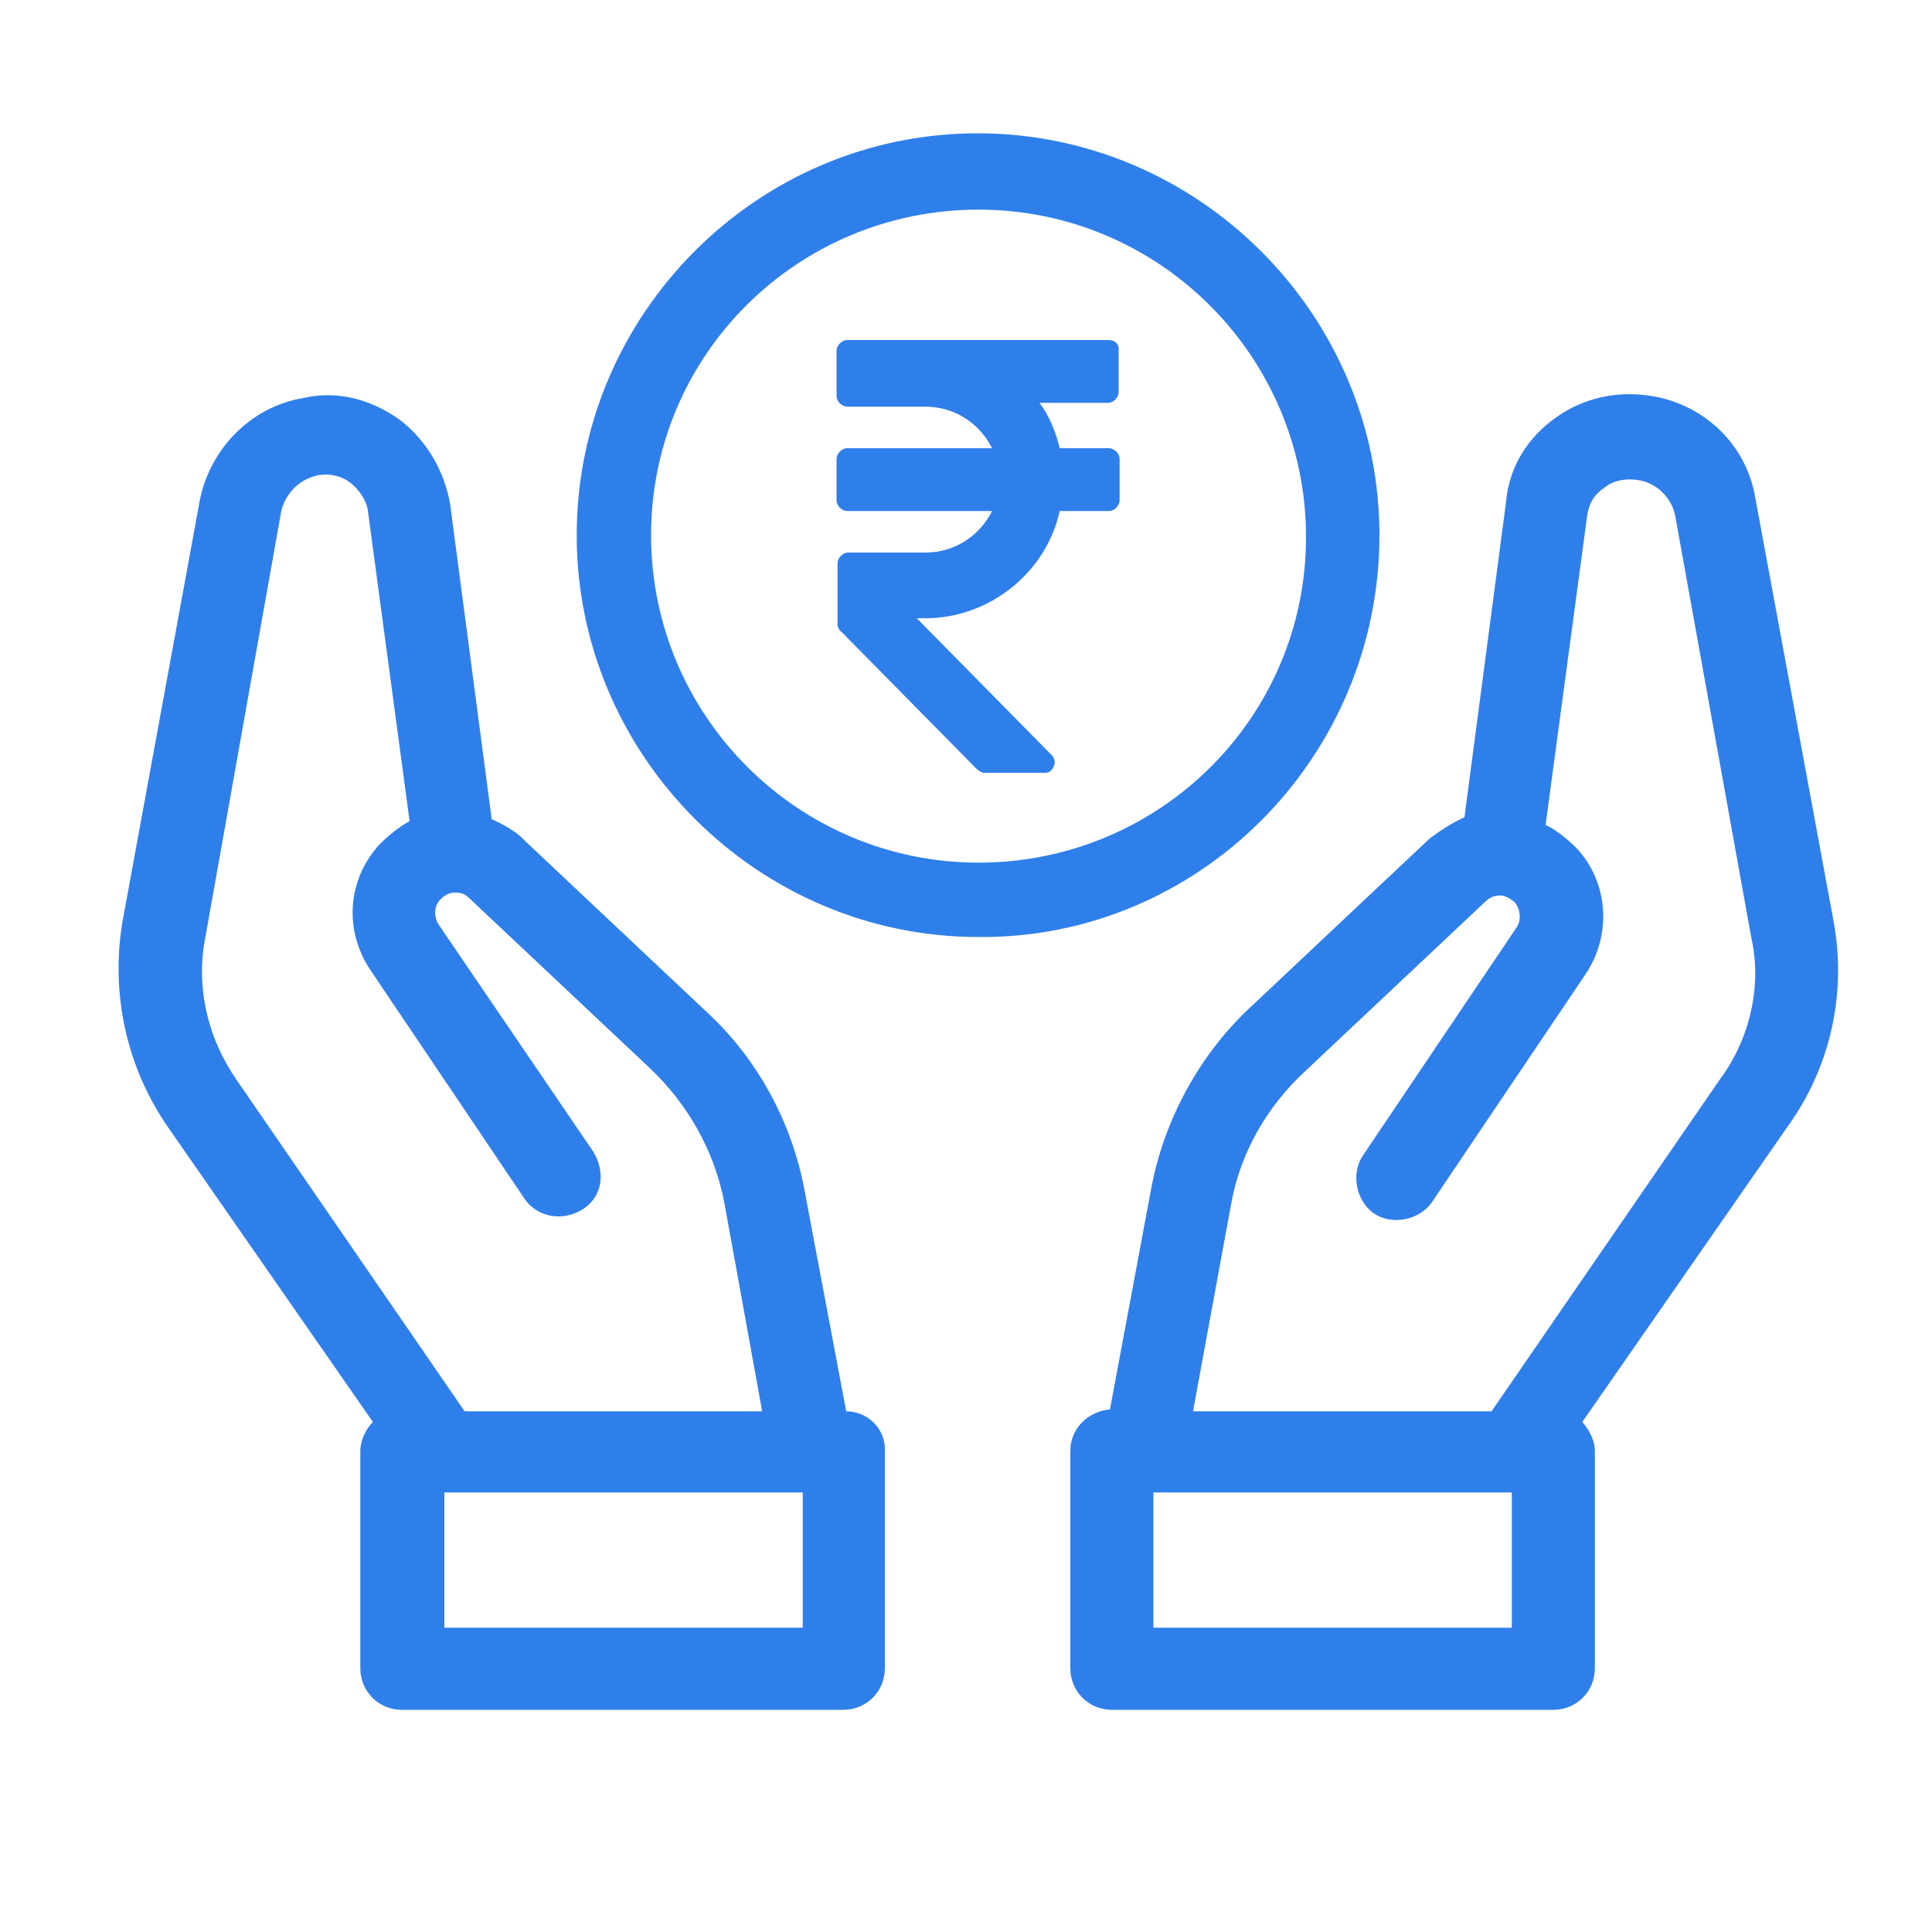 <?xml version="1.0" encoding="utf-8"?>
<!-- Generator: Adobe Illustrator 23.0.2, SVG Export Plug-In . SVG Version: 6.00 Build 0)  -->
<svg version="1.1" id="Layer_1" xmlns="http://www.w3.org/2000/svg" xmlns:xlink="http://www.w3.org/1999/xlink" x="0px" y="0px"
	 viewBox="0 0 20 20" style="enable-background:new 0 0 20 20;" xml:space="preserve">
<style type="text/css">
	.Drop_x0020_Shadow{fill:none;}
	.Round_x0020_Corners_x0020_2_x0020_pt{fill:#FFFFFF;stroke:#231F20;stroke-miterlimit:10;}
	.Live_x0020_Reflect_x0020_X{fill:none;}
	.Bevel_x0020_Soft{fill:url(#SVGID_1_);}
	.Dusk{fill:#FFFFFF;}
	.Foliage_GS{fill:#FFDD00;}
	.Pompadour_GS{fill-rule:evenodd;clip-rule:evenodd;fill:#44ACE1;}
	.st0{fill:#E9B4A6;}
	.st1{fill:#FFBE3E;}
	.st2{fill:#14A757;}
	.st3{fill:#C3DEE9;}
	.st4{fill:#ACC6D3;}
	.st5{fill:#FFFFFF;}
	.st6{clip-path:url(#SVGID_3_);fill:#B8CEDA;}
	.st7{fill:#EBAC2F;}
	.st8{fill:#418A51;}
	.st9{fill:#CEA294;}
	.st10{fill:#CAE6CF;}
	.st11{fill:#AAD1B1;}
	.st12{fill:none;stroke:#C6C5C5;stroke-width:0.04;stroke-miterlimit:10;}
	.st13{clip-path:url(#SVGID_5_);}
	.st14{fill:#E4B151;}
	.st15{clip-path:url(#SVGID_7_);fill:#489558;}
	.st16{clip-path:url(#SVGID_7_);fill:#13964F;}
	.st17{clip-path:url(#SVGID_9_);fill:#D0A394;}
	.st18{clip-path:url(#SVGID_11_);}
	.st19{fill:#B8DCBF;}
	.st20{clip-path:url(#SVGID_13_);fill:#13964F;}
	.st21{clip-path:url(#SVGID_13_);}
	.st22{clip-path:url(#SVGID_15_);}
	.st23{fill:#A0C3D4;}
	.st24{clip-path:url(#SVGID_17_);}
	.st25{fill:none;}
	.st26{clip-path:url(#SVGID_19_);fill:#E4B151;}
	.st27{clip-path:url(#SVGID_21_);fill:#B8CEDA;}
	.st28{clip-path:url(#SVGID_23_);fill:#13964F;}
	.st29{clip-path:url(#SVGID_25_);fill:#DFDFDF;}
	.st30{clip-path:url(#SVGID_25_);}
	.st31{clip-path:url(#SVGID_27_);fill:#DFDFDF;}
	.st32{enable-background:new    ;}
	.st33{fill:#1A6D2F;}
	.st34{fill:#186B2D;}
	.st35{fill:#339444;}
	.st36{clip-path:url(#SVGID_29_);enable-background:new    ;}
	.st37{fill:#17692C;}
	.st38{fill:#196C2E;}
	.st39{fill:#1A6E2F;}
	.st40{fill:#15672B;}
	.st41{fill:#13642A;}
	.st42{fill:#106228;}
	.st43{clip-path:url(#SVGID_31_);enable-background:new    ;}
	.st44{clip-path:url(#SVGID_33_);enable-background:new    ;}
	.st45{clip-path:url(#SVGID_35_);enable-background:new    ;}
	.st46{clip-path:url(#SVGID_37_);enable-background:new    ;}
	.st47{clip-path:url(#SVGID_39_);enable-background:new    ;}
	.st48{clip-path:url(#SVGID_41_);enable-background:new    ;}
	.st49{clip-path:url(#SVGID_43_);enable-background:new    ;}
	.st50{clip-path:url(#SVGID_45_);enable-background:new    ;}
	.st51{clip-path:url(#SVGID_47_);enable-background:new    ;}
	.st52{fill:url(#SVGID_48_);}
	.st53{opacity:0.6;fill:url(#SVGID_49_);}
	.st54{opacity:0.53;}
	.st55{fill:url(#SVGID_50_);}
	.st56{opacity:0.6;fill:url(#SVGID_51_);}
	.st57{fill:url(#SVGID_52_);}
	.st58{opacity:0.6;fill:url(#SVGID_53_);}
	.st59{fill:#341D0E;}
	.st60{clip-path:url(#SVGID_55_);fill:#FAB85C;}
	.st61{clip-path:url(#SVGID_55_);fill:#F9B75C;}
	.st62{clip-path:url(#SVGID_55_);fill:#F9B75B;}
	.st63{clip-path:url(#SVGID_55_);fill:#F8B65B;}
	.st64{clip-path:url(#SVGID_55_);fill:#F7B55B;}
	.st65{clip-path:url(#SVGID_55_);fill:#F6B55A;}
	.st66{clip-path:url(#SVGID_55_);fill:#F6B45A;}
	.st67{clip-path:url(#SVGID_55_);fill:#F5B35A;}
	.st68{clip-path:url(#SVGID_55_);fill:#F4B35A;}
	.st69{clip-path:url(#SVGID_55_);fill:#F4B259;}
	.st70{clip-path:url(#SVGID_55_);fill:#F3B159;}
	.st71{clip-path:url(#SVGID_55_);fill:#F2B159;}
	.st72{clip-path:url(#SVGID_55_);fill:#F2B058;}
	.st73{clip-path:url(#SVGID_55_);fill:#F1AF58;}
	.st74{clip-path:url(#SVGID_55_);fill:#F0AE58;}
	.st75{clip-path:url(#SVGID_55_);fill:#F0AE57;}
	.st76{clip-path:url(#SVGID_55_);fill:#EFAD57;}
	.st77{clip-path:url(#SVGID_55_);fill:#EEAC57;}
	.st78{clip-path:url(#SVGID_55_);fill:#EEAC56;}
	.st79{clip-path:url(#SVGID_55_);fill:#EDAB56;}
	.st80{clip-path:url(#SVGID_55_);fill:#ECAB56;}
	.st81{clip-path:url(#SVGID_55_);fill:#ECAA56;}
	.st82{clip-path:url(#SVGID_55_);fill:#EBAA55;}
	.st83{clip-path:url(#SVGID_55_);fill:#EBA955;}
	.st84{clip-path:url(#SVGID_55_);fill:#EAA855;}
	.st85{clip-path:url(#SVGID_55_);fill:#E9A855;}
	.st86{clip-path:url(#SVGID_55_);fill:#E9A754;}
	.st87{clip-path:url(#SVGID_55_);fill:#E8A754;}
	.st88{clip-path:url(#SVGID_55_);fill:#E7A654;}
	.st89{clip-path:url(#SVGID_55_);fill:#E7A553;}
	.st90{clip-path:url(#SVGID_55_);fill:#E6A553;}
	.st91{clip-path:url(#SVGID_55_);fill:#E5A453;}
	.st92{clip-path:url(#SVGID_55_);fill:#E5A353;}
	.st93{clip-path:url(#SVGID_55_);fill:#E4A352;}
	.st94{clip-path:url(#SVGID_55_);fill:#E3A252;}
	.st95{clip-path:url(#SVGID_55_);fill:#E3A152;}
	.st96{clip-path:url(#SVGID_55_);fill:#E2A051;}
	.st97{clip-path:url(#SVGID_55_);fill:#E1A051;}
	.st98{clip-path:url(#SVGID_55_);fill:#E09F51;}
	.st99{clip-path:url(#SVGID_55_);fill:#DF9E50;}
	.st100{clip-path:url(#SVGID_55_);fill:#DF9D50;}
	.st101{clip-path:url(#SVGID_55_);fill:#DE9D4F;}
	.st102{clip-path:url(#SVGID_55_);fill:#DD9C4F;}
	.st103{clip-path:url(#SVGID_55_);fill:#DC9B4F;}
	.st104{clip-path:url(#SVGID_55_);fill:#DB9A4E;}
	.st105{clip-path:url(#SVGID_55_);fill:#DB994E;}
	.st106{clip-path:url(#SVGID_55_);fill:#DA984E;}
	.st107{clip-path:url(#SVGID_55_);fill:#D9984D;}
	.st108{clip-path:url(#SVGID_55_);fill:#D8974D;}
	.st109{clip-path:url(#SVGID_55_);fill:#D7964C;}
	.st110{clip-path:url(#SVGID_55_);fill:#D6954C;}
	.st111{clip-path:url(#SVGID_55_);fill:#D5944C;}
	.st112{clip-path:url(#SVGID_55_);fill:#D4934B;}
	.st113{clip-path:url(#SVGID_55_);fill:#D3924B;}
	.st114{clip-path:url(#SVGID_55_);fill:#D2914A;}
	.st115{clip-path:url(#SVGID_55_);fill:#D1904A;}
	.st116{clip-path:url(#SVGID_55_);fill:#D08F49;}
	.st117{clip-path:url(#SVGID_55_);fill:#CF8E49;}
	.st118{clip-path:url(#SVGID_55_);fill:#CE8D49;}
	.st119{clip-path:url(#SVGID_55_);fill:#CD8C48;}
	.st120{clip-path:url(#SVGID_55_);fill:#CC8B48;}
	.st121{clip-path:url(#SVGID_55_);fill:#CB8A47;}
	.st122{clip-path:url(#SVGID_55_);fill:#CA8947;}
	.st123{clip-path:url(#SVGID_55_);fill:#C98846;}
	.st124{clip-path:url(#SVGID_55_);fill:#C88746;}
	.st125{clip-path:url(#SVGID_55_);fill:#C78645;}
	.st126{clip-path:url(#SVGID_55_);fill:#C68545;}
	.st127{clip-path:url(#SVGID_55_);fill:#C58444;}
	.st128{clip-path:url(#SVGID_55_);fill:#C48344;}
	.st129{clip-path:url(#SVGID_55_);fill:#C38243;}
	.st130{clip-path:url(#SVGID_55_);fill:#C18143;}
	.st131{clip-path:url(#SVGID_55_);fill:#C08042;}
	.st132{clip-path:url(#SVGID_55_);fill:#BF7F42;}
	.st133{clip-path:url(#SVGID_55_);fill:#BE7D41;}
	.st134{clip-path:url(#SVGID_55_);fill:#BD7C41;}
	.st135{clip-path:url(#SVGID_55_);fill:#BC7B40;}
	.st136{clip-path:url(#SVGID_55_);fill:#BA7A40;}
	.st137{clip-path:url(#SVGID_55_);fill:#B9793F;}
	.st138{clip-path:url(#SVGID_55_);fill:#B8783F;}
	.st139{clip-path:url(#SVGID_55_);fill:#B7763E;}
	.st140{clip-path:url(#SVGID_55_);fill:#B6753E;}
	.st141{clip-path:url(#SVGID_55_);fill:#B4743D;}
	.st142{clip-path:url(#SVGID_55_);fill:#B3733C;}
	.st143{clip-path:url(#SVGID_55_);fill:#B2713C;}
	.st144{clip-path:url(#SVGID_55_);fill:#B0703B;}
	.st145{clip-path:url(#SVGID_55_);fill:#AF6F3B;}
	.st146{clip-path:url(#SVGID_55_);fill:#AE6E3A;}
	.st147{clip-path:url(#SVGID_55_);fill:#AC6C3A;}
	.st148{clip-path:url(#SVGID_55_);fill:#AB6B39;}
	.st149{clip-path:url(#SVGID_55_);fill:#AA6A38;}
	.st150{clip-path:url(#SVGID_55_);fill:#A86838;}
	.st151{clip-path:url(#SVGID_55_);fill:#A76737;}
	.st152{clip-path:url(#SVGID_55_);fill:#A66637;}
	.st153{clip-path:url(#SVGID_55_);fill:#A46436;}
	.st154{clip-path:url(#SVGID_55_);fill:#A36335;}
	.st155{clip-path:url(#SVGID_55_);fill:#A26235;}
	.st156{clip-path:url(#SVGID_55_);fill:#A06034;}
	.st157{clip-path:url(#SVGID_55_);fill:#9F5F33;}
	.st158{clip-path:url(#SVGID_55_);fill:#9D5D33;}
	.st159{clip-path:url(#SVGID_55_);fill:#9C5C32;}
	.st160{clip-path:url(#SVGID_55_);fill:#9A5B31;}
	.st161{clip-path:url(#SVGID_55_);fill:#995931;}
	.st162{clip-path:url(#SVGID_55_);fill:#975830;}
	.st163{clip-path:url(#SVGID_55_);fill:#96562F;}
	.st164{clip-path:url(#SVGID_55_);fill:#94552F;}
	.st165{clip-path:url(#SVGID_55_);fill:#93532E;}
	.st166{clip-path:url(#SVGID_55_);fill:#91522D;}
	.st167{clip-path:url(#SVGID_55_);fill:#90502D;}
	.st168{clip-path:url(#SVGID_55_);fill:#8E4F2C;}
	.st169{clip-path:url(#SVGID_55_);fill:#8D4D2B;}
	.st170{clip-path:url(#SVGID_55_);fill:#8B4C2B;}
	.st171{clip-path:url(#SVGID_55_);fill:#894A2A;}
	.st172{clip-path:url(#SVGID_55_);fill:#884929;}
	.st173{clip-path:url(#SVGID_55_);fill:#864729;}
	.st174{clip-path:url(#SVGID_55_);fill:#854528;}
	.st175{clip-path:url(#SVGID_55_);fill:#834427;}
	.st176{clip-path:url(#SVGID_55_);fill:#814226;}
	.st177{clip-path:url(#SVGID_55_);fill:#804126;}
	.st178{clip-path:url(#SVGID_55_);fill:#7E3F25;}
	.st179{clip-path:url(#SVGID_55_);fill:#7C3D24;}
	.st180{clip-path:url(#SVGID_55_);fill:#7B3C23;}
	.st181{clip-path:url(#SVGID_55_);fill:#793A23;}
	.st182{clip-path:url(#SVGID_55_);fill:#773822;}
	.st183{clip-path:url(#SVGID_55_);fill:#763721;}
	.st184{clip-path:url(#SVGID_55_);fill:#743520;}
	.st185{clip-path:url(#SVGID_55_);fill:#723320;}
	.st186{clip-path:url(#SVGID_55_);fill:#70321F;}
	.st187{clip-path:url(#SVGID_55_);fill:#6F301E;}
	.st188{clip-path:url(#SVGID_55_);fill:#6D2E1D;}
	.st189{clip-path:url(#SVGID_55_);fill:#6B2C1C;}
	.st190{clip-path:url(#SVGID_55_);fill:#692B1C;}
	.st191{clip-path:url(#SVGID_55_);fill:#67291B;}
	.st192{clip-path:url(#SVGID_55_);fill:#66271A;}
	.st193{clip-path:url(#SVGID_55_);fill:#642519;}
	.st194{clip-path:url(#SVGID_55_);fill:#622418;}
	.st195{clip-path:url(#SVGID_55_);fill:#602218;}
	.st196{clip-path:url(#SVGID_55_);fill:#5E2017;}
	.st197{clip-path:url(#SVGID_55_);fill:#5C1E16;}
	.st198{clip-path:url(#SVGID_55_);fill:#5A1C15;}
	.st199{clip-path:url(#SVGID_55_);fill:#591A14;}
	.st200{clip-path:url(#SVGID_55_);fill:#571913;}
	.st201{clip-path:url(#SVGID_55_);fill:#551713;}
	.st202{clip-path:url(#SVGID_55_);fill:#531512;}
	.st203{clip-path:url(#SVGID_55_);fill:#511311;}
	.st204{clip-path:url(#SVGID_55_);fill:#4F1110;}
	.st205{clip-path:url(#SVGID_57_);fill:#FAB85C;}
	.st206{clip-path:url(#SVGID_57_);fill:#F9B75C;}
	.st207{clip-path:url(#SVGID_57_);fill:#F9B75B;}
	.st208{clip-path:url(#SVGID_57_);fill:#F8B65B;}
	.st209{clip-path:url(#SVGID_57_);fill:#F7B55B;}
	.st210{clip-path:url(#SVGID_57_);fill:#F6B55A;}
	.st211{clip-path:url(#SVGID_57_);fill:#F6B45A;}
	.st212{clip-path:url(#SVGID_57_);fill:#F5B35A;}
	.st213{clip-path:url(#SVGID_57_);fill:#F4B35A;}
	.st214{clip-path:url(#SVGID_57_);fill:#F4B259;}
	.st215{clip-path:url(#SVGID_57_);fill:#F3B159;}
	.st216{clip-path:url(#SVGID_57_);fill:#F2B159;}
	.st217{clip-path:url(#SVGID_57_);fill:#F2B058;}
	.st218{clip-path:url(#SVGID_57_);fill:#F1AF58;}
	.st219{clip-path:url(#SVGID_57_);fill:#F0AE58;}
	.st220{clip-path:url(#SVGID_57_);fill:#F0AE57;}
	.st221{clip-path:url(#SVGID_57_);fill:#EFAD57;}
	.st222{clip-path:url(#SVGID_57_);fill:#EEAC57;}
	.st223{clip-path:url(#SVGID_57_);fill:#EEAC56;}
	.st224{clip-path:url(#SVGID_57_);fill:#EDAB56;}
	.st225{clip-path:url(#SVGID_57_);fill:#ECAB56;}
	.st226{clip-path:url(#SVGID_57_);fill:#ECAA56;}
	.st227{clip-path:url(#SVGID_57_);fill:#EBAA55;}
	.st228{clip-path:url(#SVGID_57_);fill:#EBA955;}
	.st229{clip-path:url(#SVGID_57_);fill:#EAA855;}
	.st230{clip-path:url(#SVGID_57_);fill:#E9A855;}
	.st231{clip-path:url(#SVGID_57_);fill:#E9A754;}
	.st232{clip-path:url(#SVGID_57_);fill:#E8A754;}
	.st233{clip-path:url(#SVGID_57_);fill:#E7A654;}
	.st234{clip-path:url(#SVGID_57_);fill:#E7A553;}
	.st235{clip-path:url(#SVGID_57_);fill:#E6A553;}
	.st236{clip-path:url(#SVGID_57_);fill:#E5A453;}
	.st237{clip-path:url(#SVGID_57_);fill:#E5A353;}
	.st238{clip-path:url(#SVGID_57_);fill:#E4A352;}
	.st239{clip-path:url(#SVGID_57_);fill:#E3A252;}
	.st240{clip-path:url(#SVGID_57_);fill:#E3A152;}
	.st241{clip-path:url(#SVGID_57_);fill:#E2A051;}
	.st242{clip-path:url(#SVGID_57_);fill:#E1A051;}
	.st243{clip-path:url(#SVGID_57_);fill:#E09F51;}
	.st244{clip-path:url(#SVGID_57_);fill:#DF9E50;}
	.st245{clip-path:url(#SVGID_57_);fill:#DF9D50;}
	.st246{clip-path:url(#SVGID_57_);fill:#DE9D4F;}
	.st247{clip-path:url(#SVGID_57_);fill:#DD9C4F;}
	.st248{clip-path:url(#SVGID_57_);fill:#DC9B4F;}
	.st249{clip-path:url(#SVGID_57_);fill:#DB9A4E;}
	.st250{clip-path:url(#SVGID_57_);fill:#DB994E;}
	.st251{clip-path:url(#SVGID_57_);fill:#DA984E;}
	.st252{clip-path:url(#SVGID_57_);fill:#D9984D;}
	.st253{clip-path:url(#SVGID_57_);fill:#D8974D;}
	.st254{clip-path:url(#SVGID_57_);fill:#D7964C;}
	.st255{clip-path:url(#SVGID_57_);fill:#D6954C;}
	.st256{clip-path:url(#SVGID_57_);fill:#D5944C;}
	.st257{clip-path:url(#SVGID_57_);fill:#D4934B;}
	.st258{clip-path:url(#SVGID_57_);fill:#D3924B;}
	.st259{clip-path:url(#SVGID_57_);fill:#D2914A;}
	.st260{clip-path:url(#SVGID_57_);fill:#D1904A;}
	.st261{clip-path:url(#SVGID_57_);fill:#D08F49;}
	.st262{clip-path:url(#SVGID_57_);fill:#CF8E49;}
	.st263{clip-path:url(#SVGID_57_);fill:#CE8D49;}
	.st264{clip-path:url(#SVGID_57_);fill:#CD8C48;}
	.st265{clip-path:url(#SVGID_57_);fill:#CC8B48;}
	.st266{clip-path:url(#SVGID_57_);fill:#CB8A47;}
	.st267{clip-path:url(#SVGID_57_);fill:#CA8947;}
	.st268{clip-path:url(#SVGID_57_);fill:#C98846;}
	.st269{clip-path:url(#SVGID_57_);fill:#C88746;}
	.st270{clip-path:url(#SVGID_57_);fill:#C78645;}
	.st271{clip-path:url(#SVGID_57_);fill:#C68545;}
	.st272{clip-path:url(#SVGID_57_);fill:#C58444;}
	.st273{clip-path:url(#SVGID_57_);fill:#C48344;}
	.st274{clip-path:url(#SVGID_57_);fill:#C38243;}
	.st275{clip-path:url(#SVGID_57_);fill:#C18143;}
	.st276{clip-path:url(#SVGID_57_);fill:#C08042;}
	.st277{clip-path:url(#SVGID_57_);fill:#BF7F42;}
	.st278{clip-path:url(#SVGID_57_);fill:#BE7D41;}
	.st279{clip-path:url(#SVGID_57_);fill:#BD7C41;}
	.st280{clip-path:url(#SVGID_57_);fill:#BC7B40;}
	.st281{clip-path:url(#SVGID_57_);fill:#BA7A40;}
	.st282{clip-path:url(#SVGID_57_);fill:#B9793F;}
	.st283{clip-path:url(#SVGID_57_);fill:#B8783F;}
	.st284{clip-path:url(#SVGID_57_);fill:#B7763E;}
	.st285{clip-path:url(#SVGID_57_);fill:#B6753E;}
	.st286{clip-path:url(#SVGID_57_);fill:#B4743D;}
	.st287{clip-path:url(#SVGID_57_);fill:#B3733C;}
	.st288{clip-path:url(#SVGID_57_);fill:#B2713C;}
	.st289{clip-path:url(#SVGID_57_);fill:#B0703B;}
	.st290{clip-path:url(#SVGID_57_);fill:#AF6F3B;}
	.st291{clip-path:url(#SVGID_57_);fill:#AE6E3A;}
	.st292{clip-path:url(#SVGID_57_);fill:#AC6C3A;}
	.st293{clip-path:url(#SVGID_57_);fill:#AB6B39;}
	.st294{clip-path:url(#SVGID_57_);fill:#AA6A38;}
	.st295{clip-path:url(#SVGID_57_);fill:#A86838;}
	.st296{clip-path:url(#SVGID_57_);fill:#A76737;}
	.st297{clip-path:url(#SVGID_57_);fill:#A66637;}
	.st298{clip-path:url(#SVGID_57_);fill:#A46436;}
	.st299{clip-path:url(#SVGID_57_);fill:#A36335;}
	.st300{clip-path:url(#SVGID_57_);fill:#A26235;}
	.st301{clip-path:url(#SVGID_57_);fill:#A06034;}
	.st302{clip-path:url(#SVGID_57_);fill:#9F5F33;}
	.st303{clip-path:url(#SVGID_57_);fill:#9D5D33;}
	.st304{clip-path:url(#SVGID_57_);fill:#9C5C32;}
	.st305{clip-path:url(#SVGID_57_);fill:#9A5B31;}
	.st306{clip-path:url(#SVGID_57_);fill:#995931;}
	.st307{clip-path:url(#SVGID_57_);fill:#975830;}
	.st308{clip-path:url(#SVGID_57_);fill:#96562F;}
	.st309{clip-path:url(#SVGID_57_);fill:#94552F;}
	.st310{clip-path:url(#SVGID_57_);fill:#93532E;}
	.st311{clip-path:url(#SVGID_57_);fill:#91522D;}
	.st312{clip-path:url(#SVGID_57_);fill:#90502D;}
	.st313{clip-path:url(#SVGID_57_);fill:#8E4F2C;}
	.st314{clip-path:url(#SVGID_57_);fill:#8D4D2B;}
	.st315{clip-path:url(#SVGID_57_);fill:#8B4C2B;}
	.st316{clip-path:url(#SVGID_57_);fill:#894A2A;}
	.st317{clip-path:url(#SVGID_57_);fill:#884929;}
	.st318{clip-path:url(#SVGID_57_);fill:#864729;}
	.st319{clip-path:url(#SVGID_57_);fill:#854528;}
	.st320{clip-path:url(#SVGID_57_);fill:#834427;}
	.st321{clip-path:url(#SVGID_57_);fill:#814226;}
	.st322{clip-path:url(#SVGID_57_);fill:#804126;}
	.st323{clip-path:url(#SVGID_57_);fill:#7E3F25;}
	.st324{clip-path:url(#SVGID_57_);fill:#7C3D24;}
	.st325{clip-path:url(#SVGID_57_);fill:#7B3C23;}
	.st326{clip-path:url(#SVGID_57_);fill:#793A23;}
	.st327{clip-path:url(#SVGID_57_);fill:#773822;}
	.st328{clip-path:url(#SVGID_57_);fill:#763721;}
	.st329{clip-path:url(#SVGID_57_);fill:#743520;}
	.st330{clip-path:url(#SVGID_57_);fill:#723320;}
	.st331{clip-path:url(#SVGID_57_);fill:#70321F;}
	.st332{clip-path:url(#SVGID_57_);fill:#6F301E;}
	.st333{clip-path:url(#SVGID_57_);fill:#6D2E1D;}
	.st334{clip-path:url(#SVGID_57_);fill:#6B2C1C;}
	.st335{clip-path:url(#SVGID_57_);fill:#692B1C;}
	.st336{clip-path:url(#SVGID_57_);fill:#67291B;}
	.st337{clip-path:url(#SVGID_57_);fill:#66271A;}
	.st338{clip-path:url(#SVGID_57_);fill:#642519;}
	.st339{clip-path:url(#SVGID_57_);fill:#622418;}
	.st340{clip-path:url(#SVGID_57_);fill:#602218;}
	.st341{clip-path:url(#SVGID_57_);fill:#5E2017;}
	.st342{clip-path:url(#SVGID_57_);fill:#5C1E16;}
	.st343{clip-path:url(#SVGID_57_);fill:#5A1C15;}
	.st344{clip-path:url(#SVGID_57_);fill:#591A14;}
	.st345{clip-path:url(#SVGID_57_);fill:#571913;}
	.st346{clip-path:url(#SVGID_57_);fill:#551713;}
	.st347{clip-path:url(#SVGID_57_);fill:#531512;}
	.st348{clip-path:url(#SVGID_57_);fill:#511311;}
	.st349{clip-path:url(#SVGID_57_);fill:#4F1110;}
	.st350{clip-path:url(#SVGID_59_);fill:#B5B5B6;}
	.st351{clip-path:url(#SVGID_59_);fill:#B6B6B7;}
	.st352{clip-path:url(#SVGID_59_);fill:#B9B9BA;}
	.st353{clip-path:url(#SVGID_59_);fill:#BBBBBC;}
	.st354{clip-path:url(#SVGID_59_);fill:#BEBEBE;}
	.st355{clip-path:url(#SVGID_59_);fill:#C0C0C1;}
	.st356{clip-path:url(#SVGID_59_);fill:#C2C2C2;}
	.st357{clip-path:url(#SVGID_59_);fill:#C4C4C4;}
	.st358{clip-path:url(#SVGID_59_);fill:#C5C5C6;}
	.st359{clip-path:url(#SVGID_59_);fill:#C7C7C7;}
	.st360{clip-path:url(#SVGID_59_);fill:#C8C8C8;}
	.st361{clip-path:url(#SVGID_59_);fill:#C9C9C9;}
	.st362{clip-path:url(#SVGID_59_);fill:#CACACA;}
	.st363{clip-path:url(#SVGID_59_);fill:#CBCBCB;}
	.st364{clip-path:url(#SVGID_59_);fill:#CCCCCC;}
	.st365{clip-path:url(#SVGID_59_);fill:#CDCDCD;}
	.st366{clip-path:url(#SVGID_59_);fill:#CECECE;}
	.st367{fill:#BE73AE;}
	.st368{fill:#282165;}
	.st369{clip-path:url(#SVGID_67_);fill:#F16F83;}
	.st370{clip-path:url(#SVGID_67_);fill:#F17184;}
	.st371{clip-path:url(#SVGID_67_);fill:#F17385;}
	.st372{clip-path:url(#SVGID_67_);fill:#F27687;}
	.st373{clip-path:url(#SVGID_67_);fill:#F27888;}
	.st374{clip-path:url(#SVGID_67_);fill:#F27A89;}
	.st375{clip-path:url(#SVGID_67_);fill:#F27C8A;}
	.st376{clip-path:url(#SVGID_67_);fill:#F37E8B;}
	.st377{clip-path:url(#SVGID_67_);fill:#F3808C;}
	.st378{clip-path:url(#SVGID_67_);fill:#F3828D;}
	.st379{clip-path:url(#SVGID_67_);fill:#F3848E;}
	.st380{clip-path:url(#SVGID_67_);fill:#F3868F;}
	.st381{clip-path:url(#SVGID_67_);fill:#F48890;}
	.st382{clip-path:url(#SVGID_67_);fill:#F48A91;}
	.st383{clip-path:url(#SVGID_67_);fill:#F48B92;}
	.st384{clip-path:url(#SVGID_67_);fill:#F48D93;}
	.st385{clip-path:url(#SVGID_67_);fill:#F48F94;}
	.st386{clip-path:url(#SVGID_67_);fill:#F59195;}
	.st387{clip-path:url(#SVGID_67_);fill:#F59296;}
	.st388{clip-path:url(#SVGID_67_);fill:#F59497;}
	.st389{clip-path:url(#SVGID_67_);fill:#F59697;}
	.st390{clip-path:url(#SVGID_67_);fill:#F59798;}
	.st391{clip-path:url(#SVGID_67_);fill:#F69999;}
	.st392{clip-path:url(#SVGID_67_);fill:#F69A9A;}
	.st393{clip-path:url(#SVGID_67_);fill:#F69C9B;}
	.st394{clip-path:url(#SVGID_67_);fill:#F69D9B;}
	.st395{clip-path:url(#SVGID_67_);fill:#F69F9C;}
	.st396{clip-path:url(#SVGID_67_);fill:#F6A09D;}
	.st397{clip-path:url(#SVGID_67_);fill:#F6A19E;}
	.st398{clip-path:url(#SVGID_67_);fill:#F7A39E;}
	.st399{clip-path:url(#SVGID_67_);fill:#F7A49F;}
	.st400{clip-path:url(#SVGID_67_);fill:#F7A5A0;}
	.st401{clip-path:url(#SVGID_67_);fill:#F7A6A0;}
	.st402{clip-path:url(#SVGID_67_);fill:#F7A8A1;}
	.st403{clip-path:url(#SVGID_67_);fill:#F7A9A2;}
	.st404{clip-path:url(#SVGID_67_);fill:#F7AAA2;}
	.st405{clip-path:url(#SVGID_67_);fill:#F8ABA3;}
	.st406{clip-path:url(#SVGID_67_);fill:#F8ACA3;}
	.st407{clip-path:url(#SVGID_67_);fill:#F8ADA4;}
	.st408{clip-path:url(#SVGID_67_);fill:#F8AEA5;}
	.st409{clip-path:url(#SVGID_67_);fill:#F8AFA5;}
	.st410{clip-path:url(#SVGID_67_);fill:#F8B0A6;}
	.st411{clip-path:url(#SVGID_67_);fill:#F8B1A6;}
	.st412{clip-path:url(#SVGID_67_);fill:#F8B2A7;}
	.st413{clip-path:url(#SVGID_67_);fill:#F8B3A7;}
	.st414{clip-path:url(#SVGID_67_);fill:#F8B4A8;}
	.st415{clip-path:url(#SVGID_67_);fill:#F9B5A8;}
	.st416{clip-path:url(#SVGID_67_);fill:#F9B6A8;}
	.st417{clip-path:url(#SVGID_67_);fill:#F9B6A9;}
	.st418{clip-path:url(#SVGID_67_);fill:#F9B7A9;}
	.st419{clip-path:url(#SVGID_67_);fill:#F9B8AA;}
	.st420{clip-path:url(#SVGID_67_);fill:#F9B9AA;}
	.st421{clip-path:url(#SVGID_67_);fill:#F9BAAB;}
	.st422{clip-path:url(#SVGID_67_);fill:#F9BBAB;}
	.st423{clip-path:url(#SVGID_67_);fill:#F9BCAC;}
	.st424{clip-path:url(#SVGID_67_);fill:#F9BDAC;}
	.st425{clip-path:url(#SVGID_67_);fill:#FABEAD;}
	.st426{clip-path:url(#SVGID_67_);fill:#FABFAD;}
	.st427{clip-path:url(#SVGID_67_);fill:#FABFAE;}
	.st428{clip-path:url(#SVGID_67_);fill:#FAC0AE;}
	.st429{clip-path:url(#SVGID_67_);fill:#FAC1AE;}
	.st430{clip-path:url(#SVGID_67_);fill:#FAC1AF;}
	.st431{clip-path:url(#SVGID_67_);fill:#FAC2AF;}
	.st432{fill:#090909;}
	.st433{clip-path:url(#SVGID_69_);}
	.st434{clip-path:url(#SVGID_69_);fill:#010101;}
	.st435{clip-path:url(#SVGID_69_);fill:#020202;}
	.st436{clip-path:url(#SVGID_69_);fill:#030303;}
	.st437{clip-path:url(#SVGID_69_);fill:#040404;}
	.st438{clip-path:url(#SVGID_69_);fill:#050505;}
	.st439{clip-path:url(#SVGID_69_);fill:#060606;}
	.st440{clip-path:url(#SVGID_69_);fill:#070707;}
	.st441{clip-path:url(#SVGID_69_);fill:#080808;}
	.st442{clip-path:url(#SVGID_69_);fill:#090909;}
	.st443{clip-path:url(#SVGID_69_);fill:#0A0A0A;}
	.st444{clip-path:url(#SVGID_69_);fill:#0B0B0B;}
	.st445{clip-path:url(#SVGID_69_);fill:#0C0C0C;}
	.st446{clip-path:url(#SVGID_69_);fill:#0D0D0D;}
	.st447{clip-path:url(#SVGID_69_);fill:#0E0E0E;}
	.st448{clip-path:url(#SVGID_69_);fill:#0F0F0F;}
	.st449{clip-path:url(#SVGID_69_);fill:#101010;}
	.st450{clip-path:url(#SVGID_69_);fill:#111111;}
	.st451{clip-path:url(#SVGID_69_);fill:#121212;}
	.st452{clip-path:url(#SVGID_69_);fill:#131313;}
	.st453{clip-path:url(#SVGID_69_);fill:#141414;}
	.st454{clip-path:url(#SVGID_69_);fill:#151515;}
	.st455{clip-path:url(#SVGID_69_);fill:#161616;}
	.st456{clip-path:url(#SVGID_69_);fill:#181818;}
	.st457{clip-path:url(#SVGID_69_);fill:#191919;}
	.st458{clip-path:url(#SVGID_69_);fill:#1A1A1A;}
	.st459{clip-path:url(#SVGID_69_);fill:#1B1B1B;}
	.st460{clip-path:url(#SVGID_69_);fill:#1C1C1C;}
	.st461{clip-path:url(#SVGID_69_);fill:#1E1E1E;}
	.st462{clip-path:url(#SVGID_69_);fill:#1F1F1F;}
	.st463{clip-path:url(#SVGID_69_);fill:#212121;}
	.st464{clip-path:url(#SVGID_69_);fill:#222222;}
	.st465{clip-path:url(#SVGID_69_);fill:#242424;}
	.st466{clip-path:url(#SVGID_69_);fill:#252525;}
	.st467{clip-path:url(#SVGID_69_);fill:#272727;}
	.st468{clip-path:url(#SVGID_69_);fill:#282828;}
	.st469{clip-path:url(#SVGID_69_);fill:#2A2A2A;}
	.st470{clip-path:url(#SVGID_69_);fill:#2C2C2C;}
	.st471{clip-path:url(#SVGID_69_);fill:#2D2D2D;}
	.st472{clip-path:url(#SVGID_69_);fill:#2F2F2F;}
	.st473{clip-path:url(#SVGID_69_);fill:#313131;}
	.st474{clip-path:url(#SVGID_69_);fill:#333333;}
	.st475{clip-path:url(#SVGID_69_);fill:#353535;}
	.st476{clip-path:url(#SVGID_69_);fill:#373737;}
	.st477{clip-path:url(#SVGID_69_);fill:#393939;}
	.st478{clip-path:url(#SVGID_69_);fill:#3B3B3B;}
	.st479{clip-path:url(#SVGID_69_);fill:#3D3D3D;}
	.st480{clip-path:url(#SVGID_69_);fill:#3F3F3F;}
	.st481{clip-path:url(#SVGID_69_);fill:#414141;}
	.st482{clip-path:url(#SVGID_69_);fill:#444444;}
	.st483{clip-path:url(#SVGID_69_);fill:#464646;}
	.st484{clip-path:url(#SVGID_69_);fill:#484848;}
	.st485{clip-path:url(#SVGID_69_);fill:#4B4B4B;}
	.st486{clip-path:url(#SVGID_69_);fill:#4D4D4D;}
	.st487{clip-path:url(#SVGID_69_);fill:#505050;}
	.st488{clip-path:url(#SVGID_69_);fill:#525252;}
	.st489{clip-path:url(#SVGID_69_);fill:#555555;}
	.st490{clip-path:url(#SVGID_69_);fill:#585858;}
	.st491{clip-path:url(#SVGID_69_);fill:#5A5A5A;}
	.st492{clip-path:url(#SVGID_69_);fill:#5D5D5D;}
	.st493{clip-path:url(#SVGID_69_);fill:#606060;}
	.st494{clip-path:url(#SVGID_71_);}
	.st495{clip-path:url(#SVGID_71_);fill:#010101;}
	.st496{clip-path:url(#SVGID_71_);fill:#020202;}
	.st497{clip-path:url(#SVGID_71_);fill:#030303;}
	.st498{clip-path:url(#SVGID_71_);fill:#040404;}
	.st499{clip-path:url(#SVGID_71_);fill:#050505;}
	.st500{clip-path:url(#SVGID_71_);fill:#060606;}
	.st501{clip-path:url(#SVGID_71_);fill:#070707;}
	.st502{clip-path:url(#SVGID_71_);fill:#080808;}
	.st503{clip-path:url(#SVGID_71_);fill:#090909;}
	.st504{clip-path:url(#SVGID_71_);fill:#0A0A0A;}
	.st505{clip-path:url(#SVGID_71_);fill:#0B0B0B;}
	.st506{clip-path:url(#SVGID_71_);fill:#0C0C0C;}
	.st507{clip-path:url(#SVGID_71_);fill:#0D0D0D;}
	.st508{clip-path:url(#SVGID_71_);fill:#0E0E0E;}
	.st509{clip-path:url(#SVGID_71_);fill:#0F0F0F;}
	.st510{clip-path:url(#SVGID_71_);fill:#101010;}
	.st511{clip-path:url(#SVGID_71_);fill:#111111;}
	.st512{clip-path:url(#SVGID_71_);fill:#121212;}
	.st513{clip-path:url(#SVGID_71_);fill:#131313;}
	.st514{clip-path:url(#SVGID_71_);fill:#141414;}
	.st515{clip-path:url(#SVGID_71_);fill:#151515;}
	.st516{clip-path:url(#SVGID_71_);fill:#161616;}
	.st517{clip-path:url(#SVGID_71_);fill:#181818;}
	.st518{clip-path:url(#SVGID_71_);fill:#191919;}
	.st519{clip-path:url(#SVGID_71_);fill:#1A1A1A;}
	.st520{clip-path:url(#SVGID_71_);fill:#1B1B1B;}
	.st521{clip-path:url(#SVGID_71_);fill:#1C1C1C;}
	.st522{clip-path:url(#SVGID_71_);fill:#1E1E1E;}
	.st523{clip-path:url(#SVGID_71_);fill:#1F1F1F;}
	.st524{clip-path:url(#SVGID_71_);fill:#212121;}
	.st525{clip-path:url(#SVGID_71_);fill:#222222;}
	.st526{clip-path:url(#SVGID_71_);fill:#242424;}
	.st527{clip-path:url(#SVGID_71_);fill:#252525;}
	.st528{clip-path:url(#SVGID_71_);fill:#272727;}
	.st529{clip-path:url(#SVGID_71_);fill:#282828;}
	.st530{clip-path:url(#SVGID_71_);fill:#2A2A2A;}
	.st531{clip-path:url(#SVGID_71_);fill:#2C2C2C;}
	.st532{clip-path:url(#SVGID_71_);fill:#2D2D2D;}
	.st533{clip-path:url(#SVGID_71_);fill:#2F2F2F;}
	.st534{clip-path:url(#SVGID_71_);fill:#313131;}
	.st535{clip-path:url(#SVGID_71_);fill:#333333;}
	.st536{clip-path:url(#SVGID_71_);fill:#353535;}
	.st537{clip-path:url(#SVGID_71_);fill:#373737;}
	.st538{clip-path:url(#SVGID_71_);fill:#393939;}
	.st539{clip-path:url(#SVGID_71_);fill:#3B3B3B;}
	.st540{clip-path:url(#SVGID_71_);fill:#3D3D3D;}
	.st541{clip-path:url(#SVGID_71_);fill:#3F3F3F;}
	.st542{clip-path:url(#SVGID_71_);fill:#414141;}
	.st543{clip-path:url(#SVGID_71_);fill:#444444;}
	.st544{clip-path:url(#SVGID_71_);fill:#464646;}
	.st545{clip-path:url(#SVGID_71_);fill:#484848;}
	.st546{clip-path:url(#SVGID_71_);fill:#4B4B4B;}
	.st547{clip-path:url(#SVGID_71_);fill:#4D4D4D;}
	.st548{clip-path:url(#SVGID_71_);fill:#505050;}
	.st549{clip-path:url(#SVGID_71_);fill:#525252;}
	.st550{clip-path:url(#SVGID_71_);fill:#555555;}
	.st551{clip-path:url(#SVGID_71_);fill:#585858;}
	.st552{clip-path:url(#SVGID_71_);fill:#5A5A5A;}
	.st553{clip-path:url(#SVGID_71_);fill:#5D5D5D;}
	.st554{clip-path:url(#SVGID_71_);fill:#606060;}
	.st555{fill:#761113;}
	.st556{clip-path:url(#SVGID_73_);fill:#FAC2AF;}
	.st557{clip-path:url(#SVGID_73_);fill:#FAC1AF;}
	.st558{clip-path:url(#SVGID_73_);fill:#FAC1AE;}
	.st559{clip-path:url(#SVGID_73_);fill:#FAC0AE;}
	.st560{clip-path:url(#SVGID_73_);fill:#FABFAE;}
	.st561{clip-path:url(#SVGID_73_);fill:#FABFAD;}
	.st562{clip-path:url(#SVGID_73_);fill:#FABEAD;}
	.st563{clip-path:url(#SVGID_73_);fill:#F9BDAC;}
	.st564{clip-path:url(#SVGID_73_);fill:#F9BCAC;}
	.st565{clip-path:url(#SVGID_73_);fill:#F9BBAB;}
	.st566{clip-path:url(#SVGID_73_);fill:#F9BAAB;}
	.st567{clip-path:url(#SVGID_73_);fill:#F9B9AA;}
	.st568{clip-path:url(#SVGID_73_);fill:#F9B8AA;}
	.st569{clip-path:url(#SVGID_73_);fill:#F9B7A9;}
	.st570{clip-path:url(#SVGID_73_);fill:#F9B6A9;}
	.st571{clip-path:url(#SVGID_73_);fill:#F9B5A8;}
	.st572{clip-path:url(#SVGID_73_);fill:#F8B4A7;}
	.st573{clip-path:url(#SVGID_73_);fill:#F8B3A7;}
	.st574{clip-path:url(#SVGID_73_);fill:#F8B2A7;}
	.st575{clip-path:url(#SVGID_73_);fill:#F8B1A6;}
	.st576{clip-path:url(#SVGID_73_);fill:#F8B0A6;}
	.st577{clip-path:url(#SVGID_73_);fill:#F8AFA5;}
	.st578{clip-path:url(#SVGID_73_);fill:#F8AEA5;}
	.st579{clip-path:url(#SVGID_73_);fill:#F8ADA4;}
	.st580{clip-path:url(#SVGID_73_);fill:#F8ACA4;}
	.st581{clip-path:url(#SVGID_73_);fill:#F8ABA3;}
	.st582{clip-path:url(#SVGID_73_);fill:#F7AAA2;}
	.st583{clip-path:url(#SVGID_73_);fill:#F7A9A2;}
	.st584{clip-path:url(#SVGID_73_);fill:#F7A8A1;}
	.st585{clip-path:url(#SVGID_73_);fill:#F7A7A1;}
	.st586{clip-path:url(#SVGID_73_);fill:#F7A6A0;}
	.st587{clip-path:url(#SVGID_73_);fill:#F7A59F;}
	.st588{clip-path:url(#SVGID_73_);fill:#F7A39F;}
	.st589{clip-path:url(#SVGID_73_);fill:#F7A29E;}
	.st590{clip-path:url(#SVGID_73_);fill:#F6A19D;}
	.st591{clip-path:url(#SVGID_73_);fill:#F6A09D;}
	.st592{clip-path:url(#SVGID_73_);fill:#F69E9C;}
	.st593{clip-path:url(#SVGID_73_);fill:#F69D9B;}
	.st594{clip-path:url(#SVGID_73_);fill:#F69C9B;}
	.st595{clip-path:url(#SVGID_73_);fill:#F69A9A;}
	.st596{clip-path:url(#SVGID_73_);fill:#F69999;}
	.st597{clip-path:url(#SVGID_73_);fill:#F59899;}
	.st598{clip-path:url(#SVGID_73_);fill:#F59698;}
	.st599{clip-path:url(#SVGID_73_);fill:#F59597;}
	.st600{clip-path:url(#SVGID_73_);fill:#F59396;}
	.st601{clip-path:url(#SVGID_73_);fill:#F59295;}
	.st602{clip-path:url(#SVGID_73_);fill:#F59095;}
	.st603{clip-path:url(#SVGID_73_);fill:#F48F94;}
	.st604{clip-path:url(#SVGID_73_);fill:#F48D93;}
	.st605{clip-path:url(#SVGID_73_);fill:#F48B92;}
	.st606{clip-path:url(#SVGID_73_);fill:#F48A91;}
	.st607{clip-path:url(#SVGID_73_);fill:#F48890;}
	.st608{clip-path:url(#SVGID_73_);fill:#F48790;}
	.st609{clip-path:url(#SVGID_73_);fill:#F3858F;}
	.st610{clip-path:url(#SVGID_73_);fill:#F3838E;}
	.st611{clip-path:url(#SVGID_73_);fill:#F3818D;}
	.st612{clip-path:url(#SVGID_73_);fill:#F3808C;}
	.st613{clip-path:url(#SVGID_73_);fill:#F37E8B;}
	.st614{clip-path:url(#SVGID_73_);fill:#F27C8A;}
	.st615{clip-path:url(#SVGID_73_);fill:#F27A89;}
	.st616{clip-path:url(#SVGID_73_);fill:#F27988;}
	.st617{clip-path:url(#SVGID_73_);fill:#F27787;}
	.st618{clip-path:url(#SVGID_73_);fill:#F27586;}
	.st619{clip-path:url(#SVGID_73_);fill:#F17385;}
	.st620{clip-path:url(#SVGID_73_);fill:#F17184;}
	.st621{clip-path:url(#SVGID_73_);fill:#F16F83;}
	.st622{fill:none;stroke:#C9C9C9;stroke-width:0.1;stroke-miterlimit:10;}
	.st623{clip-path:url(#SVGID_79_);fill:#E95C24;}
	.st624{clip-path:url(#SVGID_79_);fill:#EA5F26;}
	.st625{clip-path:url(#SVGID_79_);fill:#EA6228;}
	.st626{clip-path:url(#SVGID_79_);fill:#EB6429;}
	.st627{clip-path:url(#SVGID_79_);fill:#EB672B;}
	.st628{clip-path:url(#SVGID_79_);fill:#EC6A2D;}
	.st629{clip-path:url(#SVGID_79_);fill:#EC6C2E;}
	.st630{clip-path:url(#SVGID_79_);fill:#ED6F30;}
	.st631{clip-path:url(#SVGID_79_);fill:#ED7131;}
	.st632{clip-path:url(#SVGID_79_);fill:#EE7433;}
	.st633{clip-path:url(#SVGID_79_);fill:#EE7634;}
	.st634{clip-path:url(#SVGID_79_);fill:#EF7936;}
	.st635{clip-path:url(#SVGID_79_);fill:#EF7B37;}
	.st636{clip-path:url(#SVGID_79_);fill:#F07D39;}
	.st637{clip-path:url(#SVGID_79_);fill:#F0803A;}
	.st638{clip-path:url(#SVGID_79_);fill:#F0823C;}
	.st639{clip-path:url(#SVGID_79_);fill:#F1843D;}
	.st640{clip-path:url(#SVGID_79_);fill:#F1863E;}
	.st641{clip-path:url(#SVGID_79_);fill:#F28840;}
	.st642{clip-path:url(#SVGID_79_);fill:#F28A41;}
	.st643{clip-path:url(#SVGID_79_);fill:#F38C42;}
	.st644{clip-path:url(#SVGID_79_);fill:#F38E43;}
	.st645{clip-path:url(#SVGID_79_);fill:#F39045;}
	.st646{clip-path:url(#SVGID_79_);fill:#F49246;}
	.st647{clip-path:url(#SVGID_79_);fill:#F49447;}
	.st648{clip-path:url(#SVGID_79_);fill:#F49648;}
	.st649{clip-path:url(#SVGID_79_);fill:#F59849;}
	.st650{clip-path:url(#SVGID_79_);fill:#F5994A;}
	.st651{clip-path:url(#SVGID_79_);fill:#F59B4B;}
	.st652{clip-path:url(#SVGID_79_);fill:#F69D4C;}
	.st653{clip-path:url(#SVGID_79_);fill:#F69E4D;}
	.st654{clip-path:url(#SVGID_79_);fill:#F6A04E;}
	.st655{clip-path:url(#SVGID_79_);fill:#F7A14F;}
	.st656{clip-path:url(#SVGID_79_);fill:#F7A350;}
	.st657{clip-path:url(#SVGID_79_);fill:#F7A451;}
	.st658{clip-path:url(#SVGID_79_);fill:#F8A652;}
	.st659{clip-path:url(#SVGID_79_);fill:#F8A753;}
	.st660{clip-path:url(#SVGID_79_);fill:#F8A954;}
	.st661{clip-path:url(#SVGID_79_);fill:#F8AA55;}
	.st662{clip-path:url(#SVGID_79_);fill:#F9AB56;}
	.st663{clip-path:url(#SVGID_79_);fill:#F9AD56;}
	.st664{clip-path:url(#SVGID_79_);fill:#F9AE57;}
	.st665{clip-path:url(#SVGID_79_);fill:#F9AF58;}
	.st666{clip-path:url(#SVGID_79_);fill:#FAB059;}
	.st667{clip-path:url(#SVGID_79_);fill:#FAB159;}
	.st668{clip-path:url(#SVGID_79_);fill:#FAB25A;}
	.st669{clip-path:url(#SVGID_79_);fill:#FAB45B;}
	.st670{clip-path:url(#SVGID_79_);fill:#FAB55B;}
	.st671{clip-path:url(#SVGID_79_);fill:#FBB65C;}
	.st672{clip-path:url(#SVGID_79_);fill:#FBB75D;}
	.st673{clip-path:url(#SVGID_79_);fill:#FBB85D;}
	.st674{clip-path:url(#SVGID_79_);fill:#FBB95E;}
	.st675{clip-path:url(#SVGID_79_);fill:#FCBA5F;}
	.st676{clip-path:url(#SVGID_79_);fill:#FCBB5F;}
	.st677{clip-path:url(#SVGID_79_);fill:#FCBC60;}
	.st678{clip-path:url(#SVGID_79_);fill:#FCBD61;}
	.st679{clip-path:url(#SVGID_79_);fill:#FCBE61;}
	.st680{clip-path:url(#SVGID_79_);fill:#FCBF62;}
	.st681{clip-path:url(#SVGID_79_);fill:#FDC062;}
	.st682{clip-path:url(#SVGID_79_);fill:#FDC063;}
	.st683{clip-path:url(#SVGID_79_);fill:#FDC163;}
	.st684{clip-path:url(#SVGID_79_);fill:#FDC264;}
	.st685{clip-path:url(#SVGID_79_);fill:#FDC364;}
	.st686{clip-path:url(#SVGID_79_);fill:#FDC365;}
	.st687{clip-path:url(#SVGID_79_);fill:#FDC465;}
	.st688{clip-path:url(#SVGID_79_);fill:#FEC465;}
	.st689{clip-path:url(#SVGID_79_);fill:#FEC566;}
	.st690{clip-path:url(#SVGID_79_);fill:#FEC666;}
	.st691{clip-path:url(#SVGID_79_);fill:#FEC767;}
	.st692{clip-path:url(#SVGID_79_);fill:#FEC867;}
	.st693{clip-path:url(#SVGID_79_);fill:#FEC868;}
	.st694{clip-path:url(#SVGID_79_);fill:#FEC968;}
	.st695{clip-path:url(#SVGID_79_);fill:#FFCA68;}
	.st696{clip-path:url(#SVGID_79_);fill:#FFCA69;}
	.st697{clip-path:url(#SVGID_79_);fill:#FFCB69;}
	.st698{clip-path:url(#SVGID_79_);fill:#FFCB6A;}
	.st699{clip-path:url(#SVGID_79_);fill:#FFCC6A;}
	.st700{clip-path:url(#SVGID_81_);}
	.st701{clip-path:url(#SVGID_83_);fill:#FFFFFF;}
	.st702{clip-path:url(#SVGID_83_);fill:#FFFFFE;}
	.st703{clip-path:url(#SVGID_83_);fill:#FFFEFE;}
	.st704{clip-path:url(#SVGID_83_);fill:#FFFEFD;}
	.st705{clip-path:url(#SVGID_83_);fill:#FEFEFD;}
	.st706{clip-path:url(#SVGID_83_);fill:#FEFDFD;}
	.st707{clip-path:url(#SVGID_83_);fill:#FEFDFC;}
	.st708{clip-path:url(#SVGID_83_);fill:#FEFCFC;}
	.st709{clip-path:url(#SVGID_83_);fill:#FEFCFB;}
	.st710{clip-path:url(#SVGID_83_);fill:#FEFBFB;}
	.st711{clip-path:url(#SVGID_83_);fill:#FEFBFA;}
	.st712{clip-path:url(#SVGID_83_);fill:#FDFAFA;}
	.st713{clip-path:url(#SVGID_83_);fill:#FDFAF9;}
	.st714{clip-path:url(#SVGID_83_);fill:#FDF9F9;}
	.st715{clip-path:url(#SVGID_83_);fill:#FDF9F8;}
	.st716{clip-path:url(#SVGID_83_);fill:#FDF8F8;}
	.st717{clip-path:url(#SVGID_83_);fill:#FDF8F7;}
	.st718{clip-path:url(#SVGID_83_);fill:#FCF7F7;}
	.st719{clip-path:url(#SVGID_83_);fill:#FCF7F6;}
	.st720{clip-path:url(#SVGID_83_);fill:#FCF6F5;}
	.st721{clip-path:url(#SVGID_83_);fill:#FCF5F4;}
	.st722{clip-path:url(#SVGID_83_);fill:#FBF5F3;}
	.st723{clip-path:url(#SVGID_83_);fill:#FBF4F3;}
	.st724{clip-path:url(#SVGID_83_);fill:#FBF3F2;}
	.st725{clip-path:url(#SVGID_83_);fill:#FBF3F1;}
	.st726{clip-path:url(#SVGID_83_);fill:#FBF2F1;}
	.st727{clip-path:url(#SVGID_83_);fill:#FBF2F0;}
	.st728{clip-path:url(#SVGID_83_);fill:#FAF1F0;}
	.st729{clip-path:url(#SVGID_83_);fill:#FAF1EF;}
	.st730{clip-path:url(#SVGID_83_);fill:#FAF0EF;}
	.st731{clip-path:url(#SVGID_83_);fill:#FAF0EE;}
	.st732{clip-path:url(#SVGID_83_);fill:#FAEFEE;}
	.st733{clip-path:url(#SVGID_83_);fill:#FAEFED;}
	.st734{clip-path:url(#SVGID_83_);fill:#F9EEEC;}
	.st735{clip-path:url(#SVGID_83_);fill:#F9EDEB;}
	.st736{clip-path:url(#SVGID_83_);fill:#F9ECEA;}
	.st737{clip-path:url(#SVGID_83_);fill:#F8ECE9;}
	.st738{clip-path:url(#SVGID_83_);fill:#F8EBE9;}
	.st739{clip-path:url(#SVGID_83_);fill:#F8EAE8;}
	.st740{clip-path:url(#SVGID_83_);fill:#F8EAE7;}
	.st741{clip-path:url(#SVGID_83_);fill:#F8E9E7;}
	.st742{clip-path:url(#SVGID_83_);fill:#F7E9E6;}
	.st743{clip-path:url(#SVGID_83_);fill:#F7E8E5;}
	.st744{clip-path:url(#SVGID_83_);fill:#F7E7E5;}
	.st745{clip-path:url(#SVGID_83_);fill:#F7E7E4;}
	.st746{clip-path:url(#SVGID_83_);fill:#F7E6E3;}
	.st747{clip-path:url(#SVGID_83_);fill:#F6E5E2;}
	.st748{clip-path:url(#SVGID_83_);fill:#F6E4E1;}
	.st749{clip-path:url(#SVGID_83_);fill:#F6E3E0;}
	.st750{clip-path:url(#SVGID_83_);fill:#F5E2DF;}
	.st751{clip-path:url(#SVGID_83_);fill:#F5E2DE;}
	.st752{clip-path:url(#SVGID_83_);fill:#F5E1DE;}
	.st753{clip-path:url(#SVGID_83_);fill:#F5E0DD;}
	.st754{clip-path:url(#SVGID_83_);fill:#F4DFDC;}
	.st755{clip-path:url(#SVGID_83_);fill:#F4DFDB;}
	.st756{clip-path:url(#SVGID_83_);fill:#F4DEDA;}
	.st757{clip-path:url(#SVGID_83_);fill:#F3DDD9;}
	.st758{clip-path:url(#SVGID_83_);fill:#F3DCD8;}
	.st759{clip-path:url(#SVGID_83_);fill:#F3DBD7;}
	.st760{clip-path:url(#SVGID_83_);fill:#F3DAD6;}
	.st761{clip-path:url(#SVGID_83_);fill:#F2DAD5;}
	.st762{clip-path:url(#SVGID_83_);fill:#F2D9D4;}
	.st763{clip-path:url(#SVGID_83_);fill:#F2D8D3;}
	.st764{clip-path:url(#SVGID_83_);fill:#F1D7D2;}
	.st765{clip-path:url(#SVGID_83_);fill:#F1D6D1;}
	.st766{clip-path:url(#SVGID_83_);fill:#F1D5D0;}
	.st767{clip-path:url(#SVGID_83_);fill:#F0D4CF;}
	.st768{clip-path:url(#SVGID_83_);fill:#F0D3CE;}
	.st769{clip-path:url(#SVGID_83_);fill:#F0D2CD;}
	.st770{clip-path:url(#SVGID_83_);fill:#EFD1CC;}
	.st771{clip-path:url(#SVGID_83_);fill:#EFD0CB;}
	.st772{clip-path:url(#SVGID_83_);fill:#EFCFCA;}
	.st773{clip-path:url(#SVGID_83_);fill:#EECEC8;}
	.st774{clip-path:url(#SVGID_83_);fill:#EECDC7;}
	.st775{clip-path:url(#SVGID_83_);fill:#EECCC6;}
	.st776{clip-path:url(#SVGID_83_);fill:#EDCBC5;}
	.st777{clip-path:url(#SVGID_83_);fill:#EDCAC4;}
	.st778{clip-path:url(#SVGID_83_);fill:#EDC9C2;}
	.st779{clip-path:url(#SVGID_83_);fill:#ECC7C1;}
	.st780{clip-path:url(#SVGID_83_);fill:#ECC6C0;}
	.st781{clip-path:url(#SVGID_83_);fill:#EBC5BF;}
	.st782{clip-path:url(#SVGID_83_);fill:#EBC4BD;}
	.st783{clip-path:url(#SVGID_83_);fill:#EBC3BC;}
	.st784{clip-path:url(#SVGID_83_);fill:#EAC1BB;}
	.st785{clip-path:url(#SVGID_83_);fill:#EAC0B9;}
	.st786{clip-path:url(#SVGID_83_);fill:#E9BFB8;}
	.st787{clip-path:url(#SVGID_83_);fill:#E9BEB6;}
	.st788{clip-path:url(#SVGID_83_);fill:#E8BDB5;}
	.st789{clip-path:url(#SVGID_83_);fill:#E8BBB4;}
	.st790{clip-path:url(#SVGID_83_);fill:#E8BAB2;}
	.st791{clip-path:url(#SVGID_83_);fill:#E7B9B1;}
	.st792{clip-path:url(#SVGID_83_);fill:#E7B7AF;}
	.st793{clip-path:url(#SVGID_83_);fill:#E6B6AE;}
	.st794{clip-path:url(#SVGID_83_);fill:#E6B5AC;}
	.st795{clip-path:url(#SVGID_83_);fill:#E5B3AB;}
	.st796{clip-path:url(#SVGID_83_);fill:#E5B2A9;}
	.st797{clip-path:url(#SVGID_83_);fill:#E4B0A7;}
	.st798{clip-path:url(#SVGID_83_);fill:#E4AFA6;}
	.st799{clip-path:url(#SVGID_83_);fill:#E3ADA4;}
	.st800{clip-path:url(#SVGID_83_);fill:#E3ACA3;}
	.st801{clip-path:url(#SVGID_83_);fill:#E2ABA1;}
	.st802{clip-path:url(#SVGID_83_);fill:#E2A99F;}
	.st803{clip-path:url(#SVGID_83_);fill:#E1A79E;}
	.st804{clip-path:url(#SVGID_83_);fill:#E1A69C;}
	.st805{clip-path:url(#SVGID_83_);fill:#E0A49A;}
	.st806{clip-path:url(#SVGID_83_);fill:#E0A398;}
	.st807{clip-path:url(#SVGID_83_);fill:#DFA197;}
	.st808{clip-path:url(#SVGID_83_);fill:#DFA095;}
	.st809{clip-path:url(#SVGID_83_);fill:#DE9E93;}
	.st810{clip-path:url(#SVGID_83_);fill:#DE9C91;}
	.st811{clip-path:url(#SVGID_83_);fill:#DD9B8F;}
	.st812{clip-path:url(#SVGID_83_);fill:#DC998E;}
	.st813{clip-path:url(#SVGID_83_);fill:#DC978C;}
	.st814{clip-path:url(#SVGID_83_);fill:#DB968A;}
	.st815{clip-path:url(#SVGID_83_);fill:#DB9488;}
	.st816{clip-path:url(#SVGID_83_);fill:#DA9286;}
	.st817{clip-path:url(#SVGID_83_);fill:#DA9084;}
	.st818{clip-path:url(#SVGID_83_);fill:#D98F82;}
	.st819{clip-path:url(#SVGID_83_);fill:#D88D80;}
	.st820{clip-path:url(#SVGID_83_);fill:#D88B7E;}
	.st821{clip-path:url(#SVGID_83_);fill:#D7897C;}
	.st822{clip-path:url(#SVGID_83_);fill:#D6877A;}
	.st823{clip-path:url(#SVGID_83_);fill:#D68578;}
	.st824{clip-path:url(#SVGID_83_);fill:#D58376;}
	.st825{clip-path:url(#SVGID_83_);fill:#D58273;}
	.st826{clip-path:url(#SVGID_83_);fill:#D48071;}
	.st827{clip-path:url(#SVGID_83_);fill:#D37E6F;}
	.st828{clip-path:url(#SVGID_83_);fill:#D37C6D;}
	.st829{clip-path:url(#SVGID_83_);fill:#D27A6B;}
	.st830{clip-path:url(#SVGID_83_);fill:#D17868;}
	.st831{clip-path:url(#SVGID_83_);fill:#D07666;}
	.st832{clip-path:url(#SVGID_83_);fill:#D07464;}
	.st833{clip-path:url(#SVGID_83_);fill:#CF7161;}
	.st834{clip-path:url(#SVGID_83_);fill:#CE6F5F;}
	.st835{clip-path:url(#SVGID_83_);fill:#CE6D5D;}
	.st836{clip-path:url(#SVGID_83_);fill:#CD6B5A;}
	.st837{clip-path:url(#SVGID_83_);fill:#CC6958;}
	.st838{clip-path:url(#SVGID_83_);fill:#CB6756;}
	.st839{clip-path:url(#SVGID_83_);fill:#CB6553;}
	.st840{clip-path:url(#SVGID_83_);fill:#CA6251;}
	.st841{clip-path:url(#SVGID_83_);fill:#C9604E;}
	.st842{clip-path:url(#SVGID_83_);fill:#C85E4C;}
	.st843{clip-path:url(#SVGID_83_);fill:#C85C49;}
	.st844{clip-path:url(#SVGID_83_);fill:#C75947;}
	.st845{clip-path:url(#SVGID_83_);fill:#C65744;}
	.st846{clip-path:url(#SVGID_83_);fill:#C55541;}
	.st847{clip-path:url(#SVGID_83_);fill:#C5523F;}
	.st848{clip-path:url(#SVGID_83_);fill:#C4503C;}
	.st849{clip-path:url(#SVGID_83_);fill:#C34D39;}
	.st850{clip-path:url(#SVGID_83_);fill:#C24B37;}
	.st851{clip-path:url(#SVGID_83_);fill:#C14934;}
	.st852{clip-path:url(#SVGID_83_);fill:#C04631;}
	.st853{clip-path:url(#SVGID_83_);fill:#C0442E;}
	.st854{clip-path:url(#SVGID_83_);fill:#BF412C;}
	.st855{clip-path:url(#SVGID_83_);fill:#BE3F29;}
	.st856{clip-path:url(#SVGID_83_);fill:#BD3C26;}
	.st857{fill:#381212;}
	.st858{clip-path:url(#SVGID_85_);fill:#FAB85C;}
	.st859{clip-path:url(#SVGID_85_);fill:#F9B75C;}
	.st860{clip-path:url(#SVGID_85_);fill:#F9B75B;}
	.st861{clip-path:url(#SVGID_85_);fill:#F8B65B;}
	.st862{clip-path:url(#SVGID_85_);fill:#F7B55B;}
	.st863{clip-path:url(#SVGID_85_);fill:#F6B55A;}
	.st864{clip-path:url(#SVGID_85_);fill:#F6B45A;}
	.st865{clip-path:url(#SVGID_85_);fill:#F5B35A;}
	.st866{clip-path:url(#SVGID_85_);fill:#F4B35A;}
	.st867{clip-path:url(#SVGID_85_);fill:#F4B259;}
	.st868{clip-path:url(#SVGID_85_);fill:#F3B159;}
	.st869{clip-path:url(#SVGID_85_);fill:#F2B159;}
	.st870{clip-path:url(#SVGID_85_);fill:#F2B058;}
	.st871{clip-path:url(#SVGID_85_);fill:#F1AF58;}
	.st872{clip-path:url(#SVGID_85_);fill:#F0AE58;}
	.st873{clip-path:url(#SVGID_85_);fill:#F0AE57;}
	.st874{clip-path:url(#SVGID_85_);fill:#EFAD57;}
	.st875{clip-path:url(#SVGID_85_);fill:#EEAC57;}
	.st876{clip-path:url(#SVGID_85_);fill:#EEAC56;}
	.st877{clip-path:url(#SVGID_85_);fill:#EDAB56;}
	.st878{clip-path:url(#SVGID_85_);fill:#ECAB56;}
	.st879{clip-path:url(#SVGID_85_);fill:#ECAA56;}
	.st880{clip-path:url(#SVGID_85_);fill:#EBAA55;}
	.st881{clip-path:url(#SVGID_85_);fill:#EBA955;}
	.st882{clip-path:url(#SVGID_85_);fill:#EAA855;}
	.st883{clip-path:url(#SVGID_85_);fill:#E9A855;}
	.st884{clip-path:url(#SVGID_85_);fill:#E9A754;}
	.st885{clip-path:url(#SVGID_85_);fill:#E8A754;}
	.st886{clip-path:url(#SVGID_85_);fill:#E7A654;}
	.st887{clip-path:url(#SVGID_85_);fill:#E7A553;}
	.st888{clip-path:url(#SVGID_85_);fill:#E6A553;}
	.st889{clip-path:url(#SVGID_85_);fill:#E5A453;}
	.st890{clip-path:url(#SVGID_85_);fill:#E5A353;}
	.st891{clip-path:url(#SVGID_85_);fill:#E4A352;}
	.st892{clip-path:url(#SVGID_85_);fill:#E3A252;}
	.st893{clip-path:url(#SVGID_85_);fill:#E3A152;}
	.st894{clip-path:url(#SVGID_85_);fill:#E2A051;}
	.st895{clip-path:url(#SVGID_85_);fill:#E1A051;}
	.st896{clip-path:url(#SVGID_85_);fill:#E09F51;}
	.st897{clip-path:url(#SVGID_85_);fill:#DF9E50;}
	.st898{clip-path:url(#SVGID_85_);fill:#DF9D50;}
	.st899{clip-path:url(#SVGID_85_);fill:#DE9D4F;}
	.st900{clip-path:url(#SVGID_85_);fill:#DD9C4F;}
	.st901{clip-path:url(#SVGID_85_);fill:#DC9B4F;}
	.st902{clip-path:url(#SVGID_85_);fill:#DB9A4E;}
	.st903{clip-path:url(#SVGID_85_);fill:#DB994E;}
	.st904{clip-path:url(#SVGID_85_);fill:#DA984E;}
	.st905{clip-path:url(#SVGID_85_);fill:#D9984D;}
	.st906{clip-path:url(#SVGID_85_);fill:#D8974D;}
	.st907{clip-path:url(#SVGID_85_);fill:#D7964C;}
	.st908{clip-path:url(#SVGID_85_);fill:#D6954C;}
	.st909{clip-path:url(#SVGID_85_);fill:#D5944C;}
	.st910{clip-path:url(#SVGID_85_);fill:#D4934B;}
	.st911{clip-path:url(#SVGID_85_);fill:#D3924B;}
	.st912{clip-path:url(#SVGID_85_);fill:#D2914A;}
	.st913{clip-path:url(#SVGID_85_);fill:#D1904A;}
	.st914{clip-path:url(#SVGID_85_);fill:#D08F49;}
	.st915{clip-path:url(#SVGID_85_);fill:#CF8E49;}
	.st916{clip-path:url(#SVGID_85_);fill:#CE8D49;}
	.st917{clip-path:url(#SVGID_85_);fill:#CD8C48;}
	.st918{clip-path:url(#SVGID_85_);fill:#CC8B48;}
	.st919{clip-path:url(#SVGID_85_);fill:#CB8A47;}
	.st920{clip-path:url(#SVGID_85_);fill:#CA8947;}
	.st921{clip-path:url(#SVGID_85_);fill:#C98846;}
	.st922{clip-path:url(#SVGID_85_);fill:#C88746;}
	.st923{clip-path:url(#SVGID_85_);fill:#C78645;}
	.st924{clip-path:url(#SVGID_85_);fill:#C68545;}
	.st925{clip-path:url(#SVGID_85_);fill:#C58444;}
	.st926{clip-path:url(#SVGID_85_);fill:#C48344;}
	.st927{clip-path:url(#SVGID_85_);fill:#C38243;}
	.st928{clip-path:url(#SVGID_85_);fill:#C18143;}
	.st929{clip-path:url(#SVGID_85_);fill:#C08042;}
	.st930{clip-path:url(#SVGID_85_);fill:#BF7F42;}
	.st931{clip-path:url(#SVGID_85_);fill:#BE7D41;}
	.st932{clip-path:url(#SVGID_85_);fill:#BD7C41;}
	.st933{clip-path:url(#SVGID_85_);fill:#BC7B40;}
	.st934{clip-path:url(#SVGID_85_);fill:#BA7A40;}
	.st935{clip-path:url(#SVGID_85_);fill:#B9793F;}
	.st936{clip-path:url(#SVGID_85_);fill:#B8783F;}
	.st937{clip-path:url(#SVGID_85_);fill:#B7763E;}
	.st938{clip-path:url(#SVGID_85_);fill:#B6753E;}
	.st939{clip-path:url(#SVGID_85_);fill:#B4743D;}
	.st940{clip-path:url(#SVGID_85_);fill:#B3733C;}
	.st941{clip-path:url(#SVGID_85_);fill:#B2713C;}
	.st942{clip-path:url(#SVGID_85_);fill:#B0703B;}
	.st943{clip-path:url(#SVGID_85_);fill:#AF6F3B;}
	.st944{clip-path:url(#SVGID_85_);fill:#AE6E3A;}
	.st945{clip-path:url(#SVGID_85_);fill:#AC6C3A;}
	.st946{clip-path:url(#SVGID_85_);fill:#AB6B39;}
	.st947{clip-path:url(#SVGID_85_);fill:#AA6A38;}
	.st948{clip-path:url(#SVGID_85_);fill:#A86838;}
	.st949{clip-path:url(#SVGID_85_);fill:#A76737;}
	.st950{clip-path:url(#SVGID_85_);fill:#A66637;}
	.st951{clip-path:url(#SVGID_85_);fill:#A46436;}
	.st952{clip-path:url(#SVGID_85_);fill:#A36335;}
	.st953{clip-path:url(#SVGID_85_);fill:#A26235;}
	.st954{clip-path:url(#SVGID_85_);fill:#A06034;}
	.st955{clip-path:url(#SVGID_85_);fill:#9F5F33;}
	.st956{clip-path:url(#SVGID_85_);fill:#9D5D33;}
	.st957{clip-path:url(#SVGID_85_);fill:#9C5C32;}
	.st958{clip-path:url(#SVGID_85_);fill:#9A5B31;}
	.st959{clip-path:url(#SVGID_85_);fill:#995931;}
	.st960{clip-path:url(#SVGID_85_);fill:#975830;}
	.st961{clip-path:url(#SVGID_85_);fill:#96562F;}
	.st962{clip-path:url(#SVGID_85_);fill:#94552F;}
	.st963{clip-path:url(#SVGID_85_);fill:#93532E;}
	.st964{clip-path:url(#SVGID_85_);fill:#91522D;}
	.st965{clip-path:url(#SVGID_85_);fill:#90502D;}
	.st966{clip-path:url(#SVGID_85_);fill:#8E4F2C;}
	.st967{clip-path:url(#SVGID_85_);fill:#8D4D2B;}
	.st968{clip-path:url(#SVGID_85_);fill:#8B4C2B;}
	.st969{clip-path:url(#SVGID_85_);fill:#894A2A;}
	.st970{clip-path:url(#SVGID_85_);fill:#884929;}
	.st971{clip-path:url(#SVGID_85_);fill:#864729;}
	.st972{clip-path:url(#SVGID_85_);fill:#854528;}
	.st973{clip-path:url(#SVGID_85_);fill:#834427;}
	.st974{clip-path:url(#SVGID_85_);fill:#814226;}
	.st975{clip-path:url(#SVGID_85_);fill:#804126;}
	.st976{clip-path:url(#SVGID_85_);fill:#7E3F25;}
	.st977{clip-path:url(#SVGID_85_);fill:#7C3D24;}
	.st978{clip-path:url(#SVGID_85_);fill:#7B3C23;}
	.st979{clip-path:url(#SVGID_85_);fill:#793A23;}
	.st980{clip-path:url(#SVGID_85_);fill:#773822;}
	.st981{clip-path:url(#SVGID_85_);fill:#763721;}
	.st982{clip-path:url(#SVGID_85_);fill:#743520;}
	.st983{clip-path:url(#SVGID_85_);fill:#723320;}
	.st984{clip-path:url(#SVGID_85_);fill:#70321F;}
	.st985{clip-path:url(#SVGID_85_);fill:#6F301E;}
	.st986{clip-path:url(#SVGID_85_);fill:#6D2E1D;}
	.st987{clip-path:url(#SVGID_85_);fill:#6B2C1C;}
	.st988{clip-path:url(#SVGID_85_);fill:#692B1C;}
	.st989{clip-path:url(#SVGID_85_);fill:#67291B;}
	.st990{clip-path:url(#SVGID_85_);fill:#66271A;}
	.st991{clip-path:url(#SVGID_85_);fill:#642519;}
	.st992{clip-path:url(#SVGID_85_);fill:#622418;}
	.st993{clip-path:url(#SVGID_85_);fill:#602218;}
	.st994{clip-path:url(#SVGID_85_);fill:#5E2017;}
	.st995{clip-path:url(#SVGID_85_);fill:#5C1E16;}
	.st996{clip-path:url(#SVGID_85_);fill:#5A1C15;}
	.st997{clip-path:url(#SVGID_85_);fill:#591A14;}
	.st998{clip-path:url(#SVGID_85_);fill:#571913;}
	.st999{clip-path:url(#SVGID_85_);fill:#551713;}
	.st1000{clip-path:url(#SVGID_85_);fill:#531512;}
	.st1001{clip-path:url(#SVGID_85_);fill:#511311;}
	.st1002{clip-path:url(#SVGID_85_);fill:#4F1110;}
	.st1003{fill:#571C0B;}
	.st1004{fill:#25110B;}
	.st1005{clip-path:url(#SVGID_87_);fill:#FAB85C;}
	.st1006{clip-path:url(#SVGID_87_);fill:#F9B75C;}
	.st1007{clip-path:url(#SVGID_87_);fill:#F9B75B;}
	.st1008{clip-path:url(#SVGID_87_);fill:#F8B65B;}
	.st1009{clip-path:url(#SVGID_87_);fill:#F7B55B;}
	.st1010{clip-path:url(#SVGID_87_);fill:#F6B55A;}
	.st1011{clip-path:url(#SVGID_87_);fill:#F6B45A;}
	.st1012{clip-path:url(#SVGID_87_);fill:#F5B35A;}
	.st1013{clip-path:url(#SVGID_87_);fill:#F4B35A;}
	.st1014{clip-path:url(#SVGID_87_);fill:#F4B259;}
	.st1015{clip-path:url(#SVGID_87_);fill:#F3B159;}
	.st1016{clip-path:url(#SVGID_87_);fill:#F2B159;}
	.st1017{clip-path:url(#SVGID_87_);fill:#F2B058;}
	.st1018{clip-path:url(#SVGID_87_);fill:#F1AF58;}
	.st1019{clip-path:url(#SVGID_87_);fill:#F0AE58;}
	.st1020{clip-path:url(#SVGID_87_);fill:#F0AE57;}
	.st1021{clip-path:url(#SVGID_87_);fill:#EFAD57;}
	.st1022{clip-path:url(#SVGID_87_);fill:#EEAC57;}
	.st1023{clip-path:url(#SVGID_87_);fill:#EEAC56;}
	.st1024{clip-path:url(#SVGID_87_);fill:#EDAB56;}
	.st1025{clip-path:url(#SVGID_87_);fill:#ECAB56;}
	.st1026{clip-path:url(#SVGID_87_);fill:#ECAA56;}
	.st1027{clip-path:url(#SVGID_87_);fill:#EBAA55;}
	.st1028{clip-path:url(#SVGID_87_);fill:#EBA955;}
	.st1029{clip-path:url(#SVGID_87_);fill:#EAA855;}
	.st1030{clip-path:url(#SVGID_87_);fill:#E9A855;}
	.st1031{clip-path:url(#SVGID_87_);fill:#E9A754;}
	.st1032{clip-path:url(#SVGID_87_);fill:#E8A754;}
	.st1033{clip-path:url(#SVGID_87_);fill:#E7A654;}
	.st1034{clip-path:url(#SVGID_87_);fill:#E7A553;}
	.st1035{clip-path:url(#SVGID_87_);fill:#E6A553;}
	.st1036{clip-path:url(#SVGID_87_);fill:#E5A453;}
	.st1037{clip-path:url(#SVGID_87_);fill:#E5A353;}
	.st1038{clip-path:url(#SVGID_87_);fill:#E4A352;}
	.st1039{clip-path:url(#SVGID_87_);fill:#E3A252;}
	.st1040{clip-path:url(#SVGID_87_);fill:#E3A152;}
	.st1041{clip-path:url(#SVGID_87_);fill:#E2A051;}
	.st1042{clip-path:url(#SVGID_87_);fill:#E1A051;}
	.st1043{clip-path:url(#SVGID_87_);fill:#E09F51;}
	.st1044{clip-path:url(#SVGID_87_);fill:#DF9E50;}
	.st1045{clip-path:url(#SVGID_87_);fill:#DF9D50;}
	.st1046{clip-path:url(#SVGID_87_);fill:#DE9D4F;}
	.st1047{clip-path:url(#SVGID_87_);fill:#DD9C4F;}
	.st1048{clip-path:url(#SVGID_87_);fill:#DC9B4F;}
	.st1049{clip-path:url(#SVGID_87_);fill:#DB9A4E;}
	.st1050{clip-path:url(#SVGID_87_);fill:#DB994E;}
	.st1051{clip-path:url(#SVGID_87_);fill:#DA984E;}
	.st1052{clip-path:url(#SVGID_87_);fill:#D9984D;}
	.st1053{clip-path:url(#SVGID_87_);fill:#D8974D;}
	.st1054{clip-path:url(#SVGID_87_);fill:#D7964C;}
	.st1055{clip-path:url(#SVGID_87_);fill:#D6954C;}
	.st1056{clip-path:url(#SVGID_87_);fill:#D5944C;}
	.st1057{clip-path:url(#SVGID_87_);fill:#D4934B;}
	.st1058{clip-path:url(#SVGID_87_);fill:#D3924B;}
	.st1059{clip-path:url(#SVGID_87_);fill:#D2914A;}
	.st1060{clip-path:url(#SVGID_87_);fill:#D1904A;}
	.st1061{clip-path:url(#SVGID_87_);fill:#D08F49;}
	.st1062{clip-path:url(#SVGID_87_);fill:#CF8E49;}
	.st1063{clip-path:url(#SVGID_87_);fill:#CE8D49;}
	.st1064{clip-path:url(#SVGID_87_);fill:#CD8C48;}
	.st1065{clip-path:url(#SVGID_87_);fill:#CC8B48;}
	.st1066{clip-path:url(#SVGID_87_);fill:#CB8A47;}
	.st1067{clip-path:url(#SVGID_87_);fill:#CA8947;}
	.st1068{clip-path:url(#SVGID_87_);fill:#C98846;}
	.st1069{clip-path:url(#SVGID_87_);fill:#C88746;}
	.st1070{clip-path:url(#SVGID_87_);fill:#C78645;}
	.st1071{clip-path:url(#SVGID_87_);fill:#C68545;}
	.st1072{clip-path:url(#SVGID_87_);fill:#C58444;}
	.st1073{clip-path:url(#SVGID_87_);fill:#C48344;}
	.st1074{clip-path:url(#SVGID_87_);fill:#C38243;}
	.st1075{clip-path:url(#SVGID_87_);fill:#C18143;}
	.st1076{clip-path:url(#SVGID_87_);fill:#C08042;}
	.st1077{clip-path:url(#SVGID_87_);fill:#BF7F42;}
	.st1078{clip-path:url(#SVGID_87_);fill:#BE7D41;}
	.st1079{clip-path:url(#SVGID_87_);fill:#BD7C41;}
	.st1080{clip-path:url(#SVGID_87_);fill:#BC7B40;}
	.st1081{clip-path:url(#SVGID_87_);fill:#BA7A40;}
	.st1082{clip-path:url(#SVGID_87_);fill:#B9793F;}
	.st1083{clip-path:url(#SVGID_87_);fill:#B8783F;}
	.st1084{clip-path:url(#SVGID_87_);fill:#B7763E;}
	.st1085{clip-path:url(#SVGID_87_);fill:#B6753E;}
	.st1086{clip-path:url(#SVGID_87_);fill:#B4743D;}
	.st1087{clip-path:url(#SVGID_87_);fill:#B3733C;}
	.st1088{clip-path:url(#SVGID_87_);fill:#B2713C;}
	.st1089{clip-path:url(#SVGID_87_);fill:#B0703B;}
	.st1090{clip-path:url(#SVGID_87_);fill:#AF6F3B;}
	.st1091{clip-path:url(#SVGID_87_);fill:#AE6E3A;}
	.st1092{clip-path:url(#SVGID_87_);fill:#AC6C3A;}
	.st1093{clip-path:url(#SVGID_87_);fill:#AB6B39;}
	.st1094{clip-path:url(#SVGID_87_);fill:#AA6A38;}
	.st1095{clip-path:url(#SVGID_87_);fill:#A86838;}
	.st1096{clip-path:url(#SVGID_87_);fill:#A76737;}
	.st1097{clip-path:url(#SVGID_87_);fill:#A66637;}
	.st1098{clip-path:url(#SVGID_87_);fill:#A46436;}
	.st1099{clip-path:url(#SVGID_87_);fill:#A36335;}
	.st1100{clip-path:url(#SVGID_87_);fill:#A26235;}
	.st1101{clip-path:url(#SVGID_87_);fill:#A06034;}
	.st1102{clip-path:url(#SVGID_87_);fill:#9F5F33;}
	.st1103{clip-path:url(#SVGID_87_);fill:#9D5D33;}
	.st1104{clip-path:url(#SVGID_87_);fill:#9C5C32;}
	.st1105{clip-path:url(#SVGID_87_);fill:#9A5B31;}
	.st1106{clip-path:url(#SVGID_87_);fill:#995931;}
	.st1107{clip-path:url(#SVGID_87_);fill:#975830;}
	.st1108{clip-path:url(#SVGID_87_);fill:#96562F;}
	.st1109{clip-path:url(#SVGID_87_);fill:#94552F;}
	.st1110{clip-path:url(#SVGID_87_);fill:#93532E;}
	.st1111{clip-path:url(#SVGID_87_);fill:#91522D;}
	.st1112{clip-path:url(#SVGID_87_);fill:#90502D;}
	.st1113{clip-path:url(#SVGID_87_);fill:#8E4F2C;}
	.st1114{clip-path:url(#SVGID_87_);fill:#8D4D2B;}
	.st1115{clip-path:url(#SVGID_87_);fill:#8B4C2B;}
	.st1116{clip-path:url(#SVGID_87_);fill:#894A2A;}
	.st1117{clip-path:url(#SVGID_87_);fill:#884929;}
	.st1118{clip-path:url(#SVGID_87_);fill:#864729;}
	.st1119{clip-path:url(#SVGID_87_);fill:#854528;}
	.st1120{clip-path:url(#SVGID_87_);fill:#834427;}
	.st1121{clip-path:url(#SVGID_87_);fill:#814226;}
	.st1122{clip-path:url(#SVGID_87_);fill:#804126;}
	.st1123{clip-path:url(#SVGID_87_);fill:#7E3F25;}
	.st1124{clip-path:url(#SVGID_87_);fill:#7C3D24;}
	.st1125{clip-path:url(#SVGID_87_);fill:#7B3C23;}
	.st1126{clip-path:url(#SVGID_87_);fill:#793A23;}
	.st1127{clip-path:url(#SVGID_87_);fill:#773822;}
	.st1128{clip-path:url(#SVGID_87_);fill:#763721;}
	.st1129{clip-path:url(#SVGID_87_);fill:#743520;}
	.st1130{clip-path:url(#SVGID_87_);fill:#723320;}
	.st1131{clip-path:url(#SVGID_87_);fill:#70321F;}
	.st1132{clip-path:url(#SVGID_87_);fill:#6F301E;}
	.st1133{clip-path:url(#SVGID_87_);fill:#6D2E1D;}
	.st1134{clip-path:url(#SVGID_87_);fill:#6B2C1C;}
	.st1135{clip-path:url(#SVGID_87_);fill:#692B1C;}
	.st1136{clip-path:url(#SVGID_87_);fill:#67291B;}
	.st1137{clip-path:url(#SVGID_87_);fill:#66271A;}
	.st1138{clip-path:url(#SVGID_87_);fill:#642519;}
	.st1139{clip-path:url(#SVGID_87_);fill:#622418;}
	.st1140{clip-path:url(#SVGID_87_);fill:#602218;}
	.st1141{clip-path:url(#SVGID_87_);fill:#5E2017;}
	.st1142{clip-path:url(#SVGID_87_);fill:#5C1E16;}
	.st1143{clip-path:url(#SVGID_87_);fill:#5A1C15;}
	.st1144{clip-path:url(#SVGID_87_);fill:#591A14;}
	.st1145{clip-path:url(#SVGID_87_);fill:#571913;}
	.st1146{clip-path:url(#SVGID_87_);fill:#551713;}
	.st1147{clip-path:url(#SVGID_87_);fill:#531512;}
	.st1148{clip-path:url(#SVGID_87_);fill:#511311;}
	.st1149{clip-path:url(#SVGID_87_);fill:#4F1110;}
	.st1150{clip-path:url(#SVGID_89_);fill:#FAB85C;}
	.st1151{clip-path:url(#SVGID_89_);fill:#FAB75C;}
	.st1152{clip-path:url(#SVGID_89_);fill:#F9B65B;}
	.st1153{clip-path:url(#SVGID_89_);fill:#F9B55B;}
	.st1154{clip-path:url(#SVGID_89_);fill:#F9B45B;}
	.st1155{clip-path:url(#SVGID_89_);fill:#F9B45A;}
	.st1156{clip-path:url(#SVGID_89_);fill:#F8B35A;}
	.st1157{clip-path:url(#SVGID_89_);fill:#F8B25A;}
	.st1158{clip-path:url(#SVGID_89_);fill:#F8B15A;}
	.st1159{clip-path:url(#SVGID_89_);fill:#F7B059;}
	.st1160{clip-path:url(#SVGID_89_);fill:#F7AF59;}
	.st1161{clip-path:url(#SVGID_89_);fill:#F7AE59;}
	.st1162{clip-path:url(#SVGID_89_);fill:#F7AE58;}
	.st1163{clip-path:url(#SVGID_89_);fill:#F6AD58;}
	.st1164{clip-path:url(#SVGID_89_);fill:#F6AC58;}
	.st1165{clip-path:url(#SVGID_89_);fill:#F6AB58;}
	.st1166{clip-path:url(#SVGID_89_);fill:#F5AB57;}
	.st1167{clip-path:url(#SVGID_89_);fill:#F5AA57;}
	.st1168{clip-path:url(#SVGID_89_);fill:#F5A957;}
	.st1169{clip-path:url(#SVGID_89_);fill:#F5A856;}
	.st1170{clip-path:url(#SVGID_89_);fill:#F4A756;}
	.st1171{clip-path:url(#SVGID_89_);fill:#F4A656;}
	.st1172{clip-path:url(#SVGID_89_);fill:#F4A555;}
	.st1173{clip-path:url(#SVGID_89_);fill:#F3A555;}
	.st1174{clip-path:url(#SVGID_89_);fill:#F3A455;}
	.st1175{clip-path:url(#SVGID_89_);fill:#F3A355;}
	.st1176{clip-path:url(#SVGID_89_);fill:#F3A254;}
	.st1177{clip-path:url(#SVGID_89_);fill:#F2A254;}
	.st1178{clip-path:url(#SVGID_89_);fill:#F2A154;}
	.st1179{clip-path:url(#SVGID_89_);fill:#F2A054;}
	.st1180{clip-path:url(#SVGID_89_);fill:#F29F53;}
	.st1181{clip-path:url(#SVGID_89_);fill:#F19E53;}
	.st1182{clip-path:url(#SVGID_89_);fill:#F19D52;}
	.st1183{clip-path:url(#SVGID_89_);fill:#F19C52;}
	.st1184{clip-path:url(#SVGID_89_);fill:#F09B52;}
	.st1185{clip-path:url(#SVGID_89_);fill:#F09A52;}
	.st1186{clip-path:url(#SVGID_89_);fill:#F09951;}
	.st1187{clip-path:url(#SVGID_89_);fill:#EF9851;}
	.st1188{clip-path:url(#SVGID_89_);fill:#EF9751;}
	.st1189{clip-path:url(#SVGID_89_);fill:#EF9650;}
	.st1190{clip-path:url(#SVGID_89_);fill:#EE9650;}
	.st1191{clip-path:url(#SVGID_89_);fill:#EE9550;}
	.st1192{clip-path:url(#SVGID_89_);fill:#EE944F;}
	.st1193{clip-path:url(#SVGID_89_);fill:#ED934F;}
	.st1194{clip-path:url(#SVGID_89_);fill:#ED924F;}
	.st1195{clip-path:url(#SVGID_89_);fill:#ED914E;}
	.st1196{clip-path:url(#SVGID_89_);fill:#EC904E;}
	.st1197{clip-path:url(#SVGID_89_);fill:#EC8F4D;}
	.st1198{clip-path:url(#SVGID_89_);fill:#EC8D4D;}
	.st1199{clip-path:url(#SVGID_89_);fill:#EB8C4D;}
	.st1200{clip-path:url(#SVGID_89_);fill:#EB8B4C;}
	.st1201{clip-path:url(#SVGID_89_);fill:#EB8A4C;}
	.st1202{clip-path:url(#SVGID_89_);fill:#EA894C;}
	.st1203{clip-path:url(#SVGID_89_);fill:#EA884B;}
	.st1204{clip-path:url(#SVGID_89_);fill:#E9874B;}
	.st1205{clip-path:url(#SVGID_89_);fill:#E9864A;}
	.st1206{clip-path:url(#SVGID_89_);fill:#E9854A;}
	.st1207{clip-path:url(#SVGID_89_);fill:#E8834A;}
	.st1208{clip-path:url(#SVGID_89_);fill:#E88249;}
	.st1209{clip-path:url(#SVGID_89_);fill:#E78149;}
	.st1210{clip-path:url(#SVGID_89_);fill:#E78048;}
	.st1211{clip-path:url(#SVGID_89_);fill:#E77F48;}
	.st1212{clip-path:url(#SVGID_89_);fill:#E67D47;}
	.st1213{clip-path:url(#SVGID_89_);fill:#E67C47;}
	.st1214{clip-path:url(#SVGID_89_);fill:#E57B47;}
	.st1215{clip-path:url(#SVGID_89_);fill:#E57A46;}
	.st1216{clip-path:url(#SVGID_89_);fill:#E57846;}
	.st1217{clip-path:url(#SVGID_89_);fill:#E47745;}
	.st1218{clip-path:url(#SVGID_89_);fill:#E47645;}
	.st1219{clip-path:url(#SVGID_89_);fill:#E37444;}
	.st1220{clip-path:url(#SVGID_89_);fill:#E37344;}
	.st1221{clip-path:url(#SVGID_89_);fill:#E27243;}
	.st1222{clip-path:url(#SVGID_89_);fill:#E27043;}
	.st1223{clip-path:url(#SVGID_89_);fill:#E16F42;}
	.st1224{clip-path:url(#SVGID_89_);fill:#E16E42;}
	.st1225{clip-path:url(#SVGID_89_);fill:#E06C41;}
	.st1226{clip-path:url(#SVGID_89_);fill:#E06B41;}
	.st1227{clip-path:url(#SVGID_89_);fill:#DF6A40;}
	.st1228{clip-path:url(#SVGID_89_);fill:#DF6840;}
	.st1229{clip-path:url(#SVGID_89_);fill:#DF673F;}
	.st1230{clip-path:url(#SVGID_89_);fill:#DE653F;}
	.st1231{clip-path:url(#SVGID_89_);fill:#DE643E;}
	.st1232{clip-path:url(#SVGID_89_);fill:#DD623E;}
	.st1233{clip-path:url(#SVGID_89_);fill:#DD613D;}
	.st1234{clip-path:url(#SVGID_89_);fill:#DC5F3D;}
	.st1235{clip-path:url(#SVGID_89_);fill:#DC5E3C;}
	.st1236{clip-path:url(#SVGID_89_);fill:#DB5C3C;}
	.st1237{clip-path:url(#SVGID_89_);fill:#DA5B3B;}
	.st1238{clip-path:url(#SVGID_89_);fill:#DA593B;}
	.st1239{clip-path:url(#SVGID_89_);fill:#D9583A;}
	.st1240{clip-path:url(#SVGID_89_);fill:#D9563A;}
	.st1241{clip-path:url(#SVGID_89_);fill:#D85439;}
	.st1242{clip-path:url(#SVGID_89_);fill:#D85338;}
	.st1243{clip-path:url(#SVGID_89_);fill:#D75138;}
	.st1244{clip-path:url(#SVGID_89_);fill:#D75037;}
	.st1245{clip-path:url(#SVGID_89_);fill:#D64E37;}
	.st1246{clip-path:url(#SVGID_89_);fill:#D64C36;}
	.st1247{clip-path:url(#SVGID_89_);fill:#D54B36;}
	.st1248{clip-path:url(#SVGID_89_);fill:#D44935;}
	.st1249{clip-path:url(#SVGID_89_);fill:#D44734;}
	.st1250{clip-path:url(#SVGID_89_);fill:#D34634;}
	.st1251{clip-path:url(#SVGID_89_);fill:#D34433;}
	.st1252{clip-path:url(#SVGID_89_);fill:#D24233;}
	.st1253{clip-path:url(#SVGID_89_);fill:#D24032;}
	.st1254{clip-path:url(#SVGID_89_);fill:#D13F31;}
	.st1255{clip-path:url(#SVGID_89_);fill:#D03D31;}
	.st1256{clip-path:url(#SVGID_89_);fill:#D03B30;}
	.st1257{clip-path:url(#SVGID_89_);fill:#CF3930;}
	.st1258{clip-path:url(#SVGID_89_);fill:#CF382F;}
	.st1259{clip-path:url(#SVGID_89_);fill:#CE362E;}
	.st1260{clip-path:url(#SVGID_89_);fill:#CD342E;}
	.st1261{clip-path:url(#SVGID_89_);fill:#CD322D;}
	.st1262{clip-path:url(#SVGID_89_);fill:#CC302C;}
	.st1263{clip-path:url(#SVGID_89_);fill:#CC2E2C;}
	.st1264{clip-path:url(#SVGID_89_);fill:#CB2C2B;}
	.st1265{clip-path:url(#SVGID_89_);fill:#CA2B2A;}
	.st1266{clip-path:url(#SVGID_89_);fill:#CA292A;}
	.st1267{clip-path:url(#SVGID_89_);fill:#C92729;}
	.st1268{clip-path:url(#SVGID_89_);fill:#C82528;}
	.st1269{clip-path:url(#SVGID_89_);fill:#C82328;}
	.st1270{clip-path:url(#SVGID_89_);fill:#C72127;}
	.st1271{fill:#3A170F;}
	.st1272{fill-rule:evenodd;clip-rule:evenodd;fill:#EA4034;}
	.st1273{fill:#75BA80;}
	.st1274{fill:#F1B800;}
	.st1275{fill:#2F7FEB;}
	.st1276{fill:#E9B60F;}
	.st1277{fill:#3389FF;}
</style>
<linearGradient id="SVGID_1_" gradientUnits="userSpaceOnUse" x1="-241.702" y1="-112.17" x2="-240.995" y2="-111.463">
	<stop  offset="0" style="stop-color:#DEDFE3"/>
	<stop  offset="0.178" style="stop-color:#DADBDF"/>
	<stop  offset="0.361" style="stop-color:#CECFD3"/>
	<stop  offset="0.546" style="stop-color:#B9BCBF"/>
	<stop  offset="0.732" style="stop-color:#9CA0A2"/>
	<stop  offset="0.918" style="stop-color:#787D7E"/>
	<stop  offset="1" style="stop-color:#656B6C"/>
</linearGradient>
<g>
	<rect x="4.6" y="15.45" class="st25" width="3.71" height="1.4"/>
	<path class="st25" d="M7.9,14.61L7.5,12.45c-0.09-0.54-0.37-1.03-0.77-1.4L4.86,9.29C4.81,9.23,4.75,9.23,4.71,9.23
		c-0.04,0-0.09,0.02-0.15,0.07C4.49,9.38,4.49,9.49,4.54,9.57l1.59,2.36c0.13,0.21,0.09,0.47-0.11,0.6
		c-0.21,0.13-0.47,0.07-0.6-0.11l-1.59-2.36C3.55,9.64,3.59,9.12,3.93,8.74C4.02,8.65,4.13,8.56,4.24,8.5L3.81,5.3
		C3.8,5.19,3.72,5.07,3.63,5C3.53,4.92,3.4,4.9,3.29,4.92C3.1,4.96,2.95,5.11,2.91,5.3L2.13,9.68c-0.11,0.52,0.02,1.07,0.32,1.5
		l2.36,3.43H7.9z"/>
	<path class="st25" d="M10.13,2.17c-1.87,0-3.39,1.5-3.39,3.37s1.52,3.39,3.39,3.39s3.39-1.5,3.39-3.37S12,2.17,10.13,2.17z
		 M11.59,4.06c0,0.06-0.06,0.11-0.11,0.11h-0.71c0.09,0.13,0.17,0.3,0.21,0.47h0.51c0.06,0,0.11,0.06,0.11,0.11v0.43
		c0,0.06-0.06,0.11-0.11,0.11h-0.51C10.84,5.93,10.24,6.4,9.58,6.4H9.49l1.4,1.42c0.02,0.02,0.04,0.07,0.02,0.11
		c-0.02,0.06-0.06,0.07-0.09,0.07h-0.64c-0.02,0-0.06-0.02-0.07-0.04L8.7,6.55C8.68,6.53,8.66,6.5,8.66,6.48V5.84
		c0-0.06,0.06-0.11,0.11-0.11h0.81c0.3,0,0.56-0.17,0.69-0.43h-1.5c-0.06,0-0.11-0.06-0.11-0.11V4.75c0-0.06,0.06-0.11,0.11-0.11
		h1.5c-0.13-0.26-0.39-0.43-0.69-0.43H8.78c-0.06,0-0.11-0.06-0.11-0.11V3.63c0-0.06,0.06-0.11,0.11-0.11h2.7
		c0.07,0,0.11,0.06,0.11,0.11V4.06z"/>
	<rect x="11.94" y="15.45" class="st25" width="3.71" height="1.4"/>
	<path class="st25" d="M17.34,5.33C17.3,5.15,17.15,5,16.96,4.96c-0.11-0.02-0.24,0-0.34,0.07c-0.11,0.07-0.17,0.17-0.19,0.3
		l-0.43,3.2c0.11,0.06,0.22,0.15,0.32,0.24c0.34,0.36,0.37,0.9,0.09,1.31l-1.59,2.36c-0.13,0.19-0.41,0.24-0.6,0.11
		c-0.19-0.13-0.24-0.41-0.11-0.6l1.59-2.36c0.06-0.07,0.04-0.19-0.02-0.26c-0.06-0.06-0.11-0.07-0.15-0.07c-0.02,0-0.09,0-0.15,0.06
		l-1.87,1.76c-0.39,0.37-0.67,0.86-0.77,1.4l-0.39,2.12h3.09l2.36-3.43c0.32-0.43,0.43-0.97,0.32-1.46L17.34,5.33z"/>
	<path class="st1275" d="M8.76,14.61l-0.43-2.28c-0.13-0.71-0.49-1.37-1.01-1.85L5.44,8.71C5.35,8.61,5.22,8.54,5.09,8.48L4.66,5.22
		C4.6,4.87,4.41,4.55,4.13,4.34c-0.3-0.21-0.64-0.3-0.99-0.22C2.6,4.21,2.18,4.64,2.07,5.17L1.27,9.53
		c-0.13,0.75,0.04,1.52,0.47,2.14l2.12,3.05c-0.07,0.07-0.13,0.19-0.13,0.3v2.25c0,0.24,0.19,0.43,0.43,0.43h4.57
		c0.24,0,0.43-0.19,0.43-0.43v-2.25C9.17,14.79,8.98,14.61,8.76,14.61z M2.45,11.18c-0.3-0.43-0.43-0.97-0.32-1.5L2.91,5.3
		C2.95,5.11,3.1,4.96,3.29,4.92C3.4,4.9,3.53,4.92,3.63,5C3.72,5.07,3.8,5.19,3.81,5.3l0.43,3.2C4.13,8.56,4.02,8.65,3.93,8.74
		c-0.34,0.37-0.37,0.9-0.09,1.31l1.59,2.36c0.13,0.19,0.39,0.24,0.6,0.11c0.21-0.13,0.24-0.39,0.11-0.6L4.54,9.57
		C4.49,9.49,4.49,9.38,4.56,9.31c0.06-0.06,0.11-0.07,0.15-0.07c0.04,0,0.09,0,0.15,0.06l1.87,1.76c0.39,0.37,0.67,0.86,0.77,1.4
		l0.39,2.15H4.81L2.45,11.18z M8.31,16.85H4.6v-1.4h3.71V16.85z"/>
	<path class="st1275" d="M18.98,9.53l-0.81-4.38c-0.09-0.54-0.52-0.96-1.07-1.05c-0.36-0.06-0.71,0.02-0.99,0.22
		c-0.3,0.21-0.49,0.52-0.52,0.88l-0.43,3.26c-0.13,0.06-0.24,0.13-0.36,0.22l-1.87,1.76c-0.52,0.49-0.88,1.16-1.01,1.85l-0.43,2.3
		c-0.22,0.02-0.41,0.19-0.41,0.43v2.25c0,0.24,0.19,0.43,0.43,0.43h4.57c0.24,0,0.43-0.19,0.43-0.43v-2.25
		c0-0.11-0.06-0.22-0.13-0.3l2.12-3.05C18.95,11.05,19.12,10.28,18.98,9.53z M15.65,16.85h-3.71v-1.4h3.71V16.85z M17.8,11.18
		l-2.36,3.43h-3.09l0.39-2.12c0.09-0.54,0.37-1.03,0.77-1.4l1.87-1.76c0.06-0.06,0.13-0.06,0.15-0.06c0.04,0,0.09,0.02,0.15,0.07
		c0.06,0.07,0.07,0.19,0.02,0.26l-1.59,2.36c-0.13,0.19-0.07,0.47,0.11,0.6c0.19,0.13,0.47,0.07,0.6-0.11l1.59-2.36
		c0.28-0.41,0.24-0.96-0.09-1.31c-0.09-0.09-0.21-0.19-0.32-0.24l0.43-3.2c0.02-0.13,0.07-0.22,0.19-0.3
		c0.09-0.07,0.22-0.09,0.34-0.07C17.15,5,17.3,5.15,17.34,5.33l0.79,4.38C18.24,10.2,18.12,10.75,17.8,11.18z"/>
	<path class="st1275" d="M14.28,5.54c0-2.28-1.87-4.16-4.16-4.16S5.97,3.26,5.97,5.54S7.84,9.7,10.13,9.7
		C12.41,9.72,14.28,7.84,14.28,5.54z M10.13,8.93c-1.87,0-3.39-1.52-3.39-3.39s1.52-3.37,3.39-3.37s3.39,1.52,3.39,3.39
		S12,8.93,10.13,8.93z"/>
	<path class="st1275" d="M11.47,3.52h-2.7c-0.06,0-0.11,0.06-0.11,0.11V4.1c0,0.06,0.06,0.11,0.11,0.11h0.81
		c0.3,0,0.56,0.17,0.69,0.43h-1.5c-0.06,0-0.11,0.06-0.11,0.11v0.43c0,0.06,0.06,0.11,0.11,0.11h1.5c-0.13,0.26-0.39,0.43-0.69,0.43
		H8.78c-0.06,0-0.11,0.06-0.11,0.11v0.64c0,0.02,0.02,0.06,0.04,0.07l1.4,1.42c0.02,0.02,0.06,0.04,0.07,0.04h0.64
		c0.04,0,0.07-0.02,0.09-0.07c0.02-0.04,0-0.09-0.02-0.11L9.49,6.4h0.09c0.66,0,1.25-0.47,1.39-1.11h0.51
		c0.06,0,0.11-0.06,0.11-0.11V4.75c0-0.06-0.06-0.11-0.11-0.11h-0.51c-0.04-0.17-0.11-0.34-0.21-0.47h0.71
		c0.06,0,0.11-0.06,0.11-0.11V3.63C11.59,3.57,11.55,3.52,11.47,3.52z"/>
</g>
</svg>
